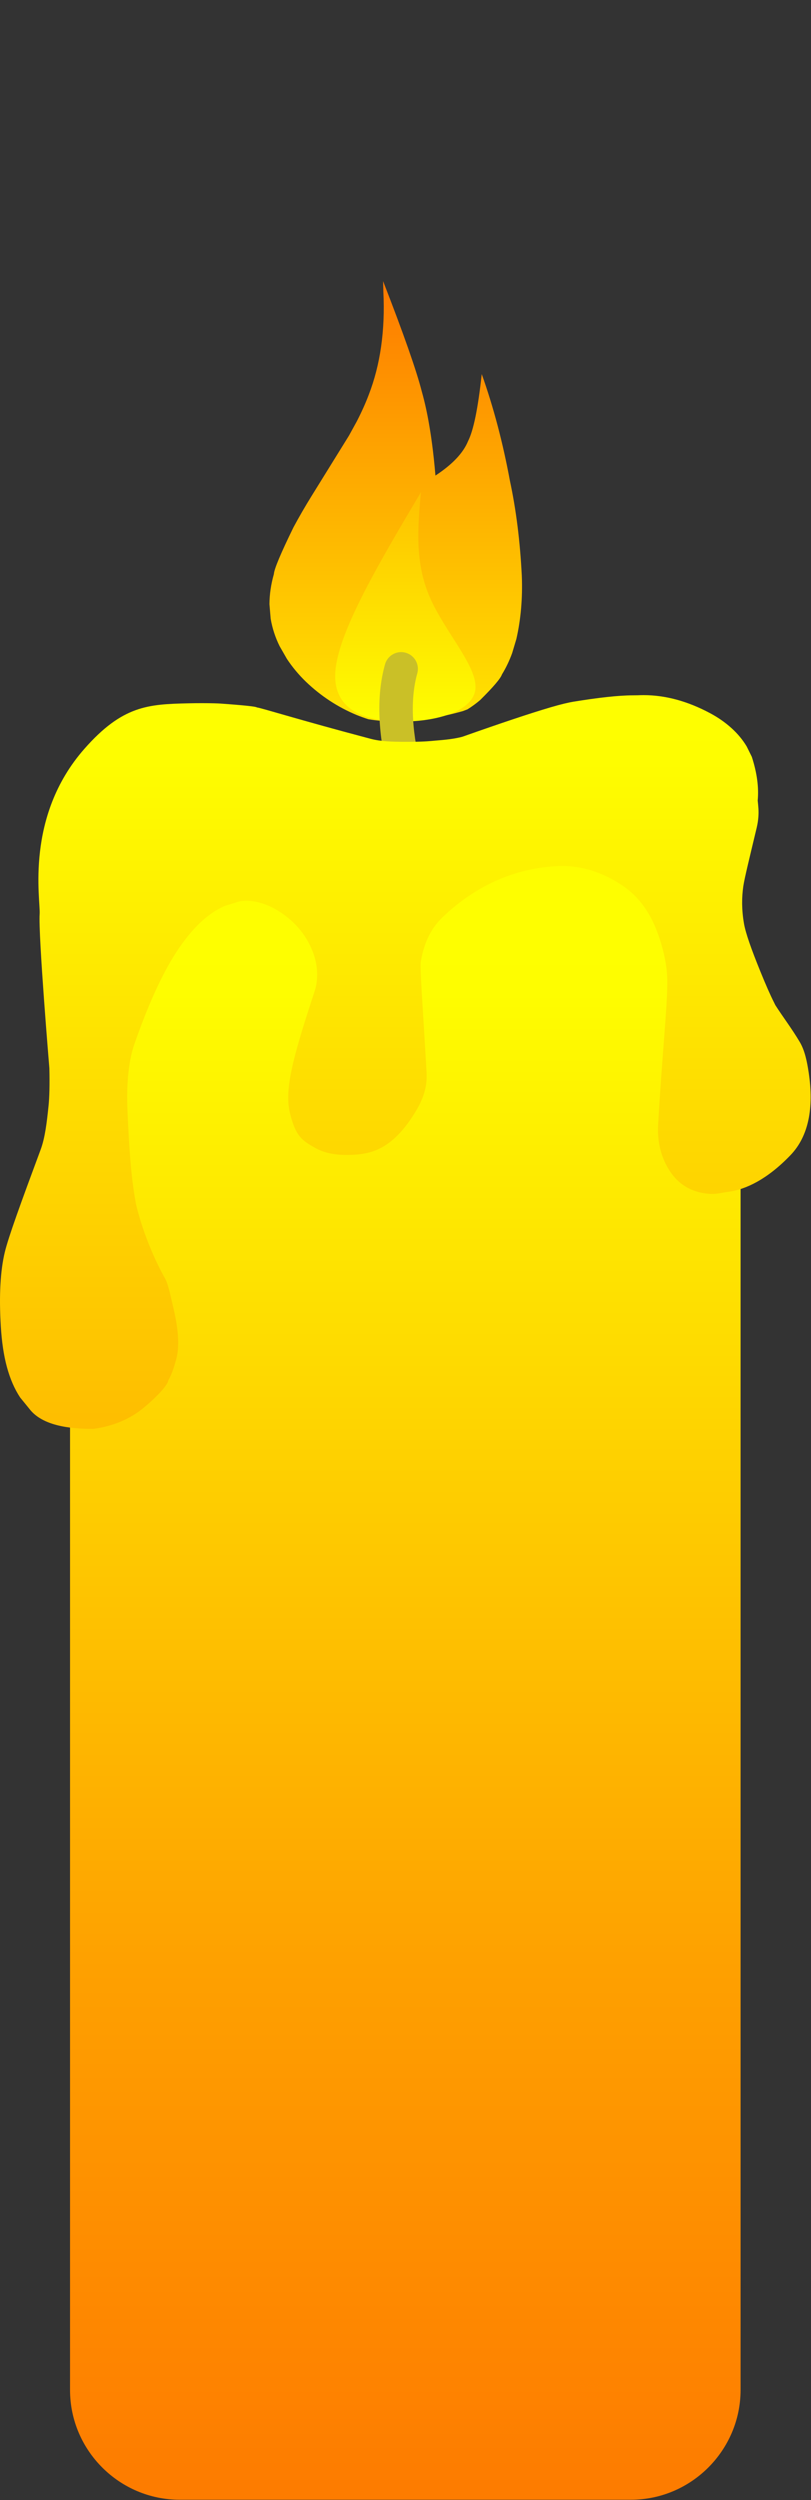 <?xml version="1.0" encoding="UTF-8"?>
<svg xmlns="http://www.w3.org/2000/svg" xmlns:xlink="http://www.w3.org/1999/xlink" width="1200" height="3698" viewBox="0 0 1200 3698">
<rect x="0" y="0" width="1200" height="3698" fill="#333333" stroke="none"/>
<defs>
<clipPath id="clip-0">

</clipPath>
<clipPath id="clip-1">
<path clip-rule="nonzero" d="M 946.234 371.93 C 931.539 441.059 916.844 510.191 920.574 596.82 C 924.305 683.461 946.465 787.59 892.941 884.941 C 841.148 979.148 718.477 1067.012 591.676 1067.012 C 587.449 1067.012 583.215 1066.91 578.977 1066.711 C 447.742 1060.559 314.469 957.691 272.129 833.559 C 229.785 709.422 278.375 564.02 343.789 465.09 C 409.207 366.172 491.453 313.719 529.984 243.949 C 568.516 174.18 563.336 87.09 558.156 0 C 613.23 53.328 668.305 106.66 701.387 218.84 C 734.469 331.012 745.559 502.031 782.703 537.352 C 787.902 542.289 793.609 544.578 799.758 544.578 C 837.535 544.578 891.887 458.262 946.234 371.93 Z M 946.234 371.93 "/>
</clipPath>
<clipPath id="clip-2">
<path clip-rule="nonzero" d="M 946.234 371.93 C 931.539 441.059 916.844 510.191 920.574 596.82 C 924.305 683.461 946.465 787.59 892.941 884.941 C 841.148 979.148 718.477 1067.012 591.676 1067.012 C 587.449 1067.012 583.215 1066.91 578.977 1066.711 C 447.742 1060.559 314.469 957.691 272.129 833.559 C 229.785 709.422 278.375 564.02 343.789 465.09 C 409.207 366.172 491.453 313.719 529.984 243.949 C 568.516 174.18 563.336 87.09 558.156 0 C 613.23 53.328 668.305 106.66 701.387 218.84 C 734.469 331.012 745.559 502.031 782.703 537.352 C 787.902 542.289 793.609 544.578 799.758 544.578 C 837.535 544.578 891.887 458.262 946.234 371.93 Z M 946.234 371.93 "/>
</clipPath>
<linearGradient id="linear-pattern-0" gradientUnits="userSpaceOnUse" x1="245.405" y1="-1766.614" x2="245.407" y2="-343.933" gradientTransform="matrix(0.75, 0, 0, 0.75, 375.249, 1324.96)">
<stop offset="0" stop-color="rgb(96.469%, 5.098%, 10.588%)" stop-opacity="1"/>
<stop offset="0" stop-color="rgb(96.469%, 5.098%, 10.588%)" stop-opacity="1"/>
<stop offset="0.016" stop-color="rgb(96.469%, 5.098%, 10.588%)" stop-opacity="1"/>
<stop offset="0.023" stop-color="rgb(96.486%, 5.286%, 10.526%)" stop-opacity="1"/>
<stop offset="0.027" stop-color="rgb(96.524%, 5.722%, 10.379%)" stop-opacity="1"/>
<stop offset="0.031" stop-color="rgb(96.545%, 5.972%, 10.297%)" stop-opacity="1"/>
<stop offset="0.035" stop-color="rgb(96.567%, 6.221%, 10.213%)" stop-opacity="1"/>
<stop offset="0.039" stop-color="rgb(96.588%, 6.471%, 10.13%)" stop-opacity="1"/>
<stop offset="0.043" stop-color="rgb(96.609%, 6.72%, 10.046%)" stop-opacity="1"/>
<stop offset="0.047" stop-color="rgb(96.632%, 6.97%, 9.964%)" stop-opacity="1"/>
<stop offset="0.051" stop-color="rgb(96.654%, 7.219%, 9.88%)" stop-opacity="1"/>
<stop offset="0.055" stop-color="rgb(96.675%, 7.469%, 9.798%)" stop-opacity="1"/>
<stop offset="0.059" stop-color="rgb(96.696%, 7.718%, 9.714%)" stop-opacity="1"/>
<stop offset="0.062" stop-color="rgb(96.718%, 7.968%, 9.631%)" stop-opacity="1"/>
<stop offset="0.066" stop-color="rgb(96.739%, 8.217%, 9.547%)" stop-opacity="1"/>
<stop offset="0.07" stop-color="rgb(96.761%, 8.467%, 9.465%)" stop-opacity="1"/>
<stop offset="0.074" stop-color="rgb(96.782%, 8.716%, 9.381%)" stop-opacity="1"/>
<stop offset="0.078" stop-color="rgb(96.805%, 8.966%, 9.299%)" stop-opacity="1"/>
<stop offset="0.082" stop-color="rgb(96.826%, 9.215%, 9.215%)" stop-opacity="1"/>
<stop offset="0.086" stop-color="rgb(96.848%, 9.465%, 9.132%)" stop-opacity="1"/>
<stop offset="0.09" stop-color="rgb(96.869%, 9.714%, 9.048%)" stop-opacity="1"/>
<stop offset="0.094" stop-color="rgb(96.89%, 9.964%, 8.966%)" stop-opacity="1"/>
<stop offset="0.098" stop-color="rgb(96.912%, 10.213%, 8.882%)" stop-opacity="1"/>
<stop offset="0.102" stop-color="rgb(96.933%, 10.463%, 8.8%)" stop-opacity="1"/>
<stop offset="0.105" stop-color="rgb(96.954%, 10.712%, 8.716%)" stop-opacity="1"/>
<stop offset="0.109" stop-color="rgb(96.977%, 10.962%, 8.633%)" stop-opacity="1"/>
<stop offset="0.113" stop-color="rgb(96.999%, 11.211%, 8.55%)" stop-opacity="1"/>
<stop offset="0.117" stop-color="rgb(97.02%, 11.461%, 8.467%)" stop-opacity="1"/>
<stop offset="0.121" stop-color="rgb(97.041%, 11.71%, 8.383%)" stop-opacity="1"/>
<stop offset="0.125" stop-color="rgb(97.063%, 11.96%, 8.301%)" stop-opacity="1"/>
<stop offset="0.129" stop-color="rgb(97.084%, 12.209%, 8.217%)" stop-opacity="1"/>
<stop offset="0.133" stop-color="rgb(97.105%, 12.459%, 8.134%)" stop-opacity="1"/>
<stop offset="0.137" stop-color="rgb(97.127%, 12.708%, 8.051%)" stop-opacity="1"/>
<stop offset="0.141" stop-color="rgb(97.15%, 12.958%, 7.968%)" stop-opacity="1"/>
<stop offset="0.145" stop-color="rgb(97.171%, 13.206%, 7.884%)" stop-opacity="1"/>
<stop offset="0.148" stop-color="rgb(97.192%, 13.457%, 7.802%)" stop-opacity="1"/>
<stop offset="0.152" stop-color="rgb(97.214%, 13.705%, 7.718%)" stop-opacity="1"/>
<stop offset="0.156" stop-color="rgb(97.235%, 13.956%, 7.635%)" stop-opacity="1"/>
<stop offset="0.16" stop-color="rgb(97.256%, 14.204%, 7.552%)" stop-opacity="1"/>
<stop offset="0.164" stop-color="rgb(97.278%, 14.455%, 7.469%)" stop-opacity="1"/>
<stop offset="0.168" stop-color="rgb(97.299%, 14.703%, 7.385%)" stop-opacity="1"/>
<stop offset="0.172" stop-color="rgb(97.322%, 14.952%, 7.303%)" stop-opacity="1"/>
<stop offset="0.176" stop-color="rgb(97.343%, 15.201%, 7.219%)" stop-opacity="1"/>
<stop offset="0.18" stop-color="rgb(97.365%, 15.451%, 7.137%)" stop-opacity="1"/>
<stop offset="0.184" stop-color="rgb(97.386%, 15.7%, 7.053%)" stop-opacity="1"/>
<stop offset="0.188" stop-color="rgb(97.408%, 15.95%, 6.97%)" stop-opacity="1"/>
<stop offset="0.191" stop-color="rgb(97.429%, 16.199%, 6.886%)" stop-opacity="1"/>
<stop offset="0.195" stop-color="rgb(97.45%, 16.449%, 6.804%)" stop-opacity="1"/>
<stop offset="0.199" stop-color="rgb(97.472%, 16.698%, 6.72%)" stop-opacity="1"/>
<stop offset="0.203" stop-color="rgb(97.495%, 16.948%, 6.638%)" stop-opacity="1"/>
<stop offset="0.207" stop-color="rgb(97.516%, 17.197%, 6.554%)" stop-opacity="1"/>
<stop offset="0.211" stop-color="rgb(97.537%, 17.447%, 6.471%)" stop-opacity="1"/>
<stop offset="0.215" stop-color="rgb(97.559%, 17.696%, 6.387%)" stop-opacity="1"/>
<stop offset="0.219" stop-color="rgb(97.58%, 17.946%, 6.305%)" stop-opacity="1"/>
<stop offset="0.223" stop-color="rgb(97.601%, 18.195%, 6.221%)" stop-opacity="1"/>
<stop offset="0.227" stop-color="rgb(97.623%, 18.445%, 6.139%)" stop-opacity="1"/>
<stop offset="0.23" stop-color="rgb(97.644%, 18.694%, 6.055%)" stop-opacity="1"/>
<stop offset="0.234" stop-color="rgb(97.667%, 18.944%, 5.972%)" stop-opacity="1"/>
<stop offset="0.238" stop-color="rgb(97.688%, 19.193%, 5.888%)" stop-opacity="1"/>
<stop offset="0.242" stop-color="rgb(97.71%, 19.443%, 5.806%)" stop-opacity="1"/>
<stop offset="0.246" stop-color="rgb(97.731%, 19.691%, 5.722%)" stop-opacity="1"/>
<stop offset="0.25" stop-color="rgb(97.752%, 19.942%, 5.64%)" stop-opacity="1"/>
<stop offset="0.254" stop-color="rgb(97.774%, 20.19%, 5.556%)" stop-opacity="1"/>
<stop offset="0.258" stop-color="rgb(97.795%, 20.441%, 5.473%)" stop-opacity="1"/>
<stop offset="0.262" stop-color="rgb(97.816%, 20.689%, 5.389%)" stop-opacity="1"/>
<stop offset="0.266" stop-color="rgb(97.839%, 20.94%, 5.307%)" stop-opacity="1"/>
<stop offset="0.27" stop-color="rgb(97.861%, 21.188%, 5.223%)" stop-opacity="1"/>
<stop offset="0.273" stop-color="rgb(97.882%, 21.439%, 5.141%)" stop-opacity="1"/>
<stop offset="0.277" stop-color="rgb(97.903%, 21.687%, 5.057%)" stop-opacity="1"/>
<stop offset="0.281" stop-color="rgb(97.925%, 21.938%, 4.974%)" stop-opacity="1"/>
<stop offset="0.285" stop-color="rgb(97.946%, 22.186%, 4.89%)" stop-opacity="1"/>
<stop offset="0.289" stop-color="rgb(97.969%, 22.437%, 4.808%)" stop-opacity="1"/>
<stop offset="0.293" stop-color="rgb(97.99%, 22.685%, 4.724%)" stop-opacity="1"/>
<stop offset="0.297" stop-color="rgb(98.012%, 22.935%, 4.642%)" stop-opacity="1"/>
<stop offset="0.301" stop-color="rgb(98.033%, 23.184%, 4.558%)" stop-opacity="1"/>
<stop offset="0.305" stop-color="rgb(98.055%, 23.434%, 4.475%)" stop-opacity="1"/>
<stop offset="0.309" stop-color="rgb(98.076%, 23.683%, 4.391%)" stop-opacity="1"/>
<stop offset="0.312" stop-color="rgb(98.097%, 23.933%, 4.309%)" stop-opacity="1"/>
<stop offset="0.316" stop-color="rgb(98.119%, 24.182%, 4.225%)" stop-opacity="1"/>
<stop offset="0.32" stop-color="rgb(98.141%, 24.432%, 4.143%)" stop-opacity="1"/>
<stop offset="0.324" stop-color="rgb(98.163%, 24.681%, 4.059%)" stop-opacity="1"/>
<stop offset="0.328" stop-color="rgb(98.184%, 24.931%, 3.976%)" stop-opacity="1"/>
<stop offset="0.332" stop-color="rgb(98.206%, 25.18%, 3.893%)" stop-opacity="1"/>
<stop offset="0.336" stop-color="rgb(98.227%, 25.43%, 3.81%)" stop-opacity="1"/>
<stop offset="0.34" stop-color="rgb(98.248%, 25.679%, 3.726%)" stop-opacity="1"/>
<stop offset="0.344" stop-color="rgb(98.27%, 25.929%, 3.644%)" stop-opacity="1"/>
<stop offset="0.348" stop-color="rgb(98.291%, 26.178%, 3.56%)" stop-opacity="1"/>
<stop offset="0.352" stop-color="rgb(98.314%, 26.428%, 3.477%)" stop-opacity="1"/>
<stop offset="0.355" stop-color="rgb(98.335%, 26.677%, 3.394%)" stop-opacity="1"/>
<stop offset="0.359" stop-color="rgb(98.357%, 26.927%, 3.311%)" stop-opacity="1"/>
<stop offset="0.363" stop-color="rgb(98.378%, 27.176%, 3.227%)" stop-opacity="1"/>
<stop offset="0.367" stop-color="rgb(98.399%, 27.426%, 3.145%)" stop-opacity="1"/>
<stop offset="0.371" stop-color="rgb(98.421%, 27.675%, 3.061%)" stop-opacity="1"/>
<stop offset="0.375" stop-color="rgb(98.442%, 27.925%, 2.979%)" stop-opacity="1"/>
<stop offset="0.379" stop-color="rgb(98.463%, 28.174%, 2.895%)" stop-opacity="1"/>
<stop offset="0.383" stop-color="rgb(98.486%, 28.424%, 2.812%)" stop-opacity="1"/>
<stop offset="0.387" stop-color="rgb(98.508%, 28.673%, 2.728%)" stop-opacity="1"/>
<stop offset="0.391" stop-color="rgb(98.529%, 28.923%, 2.646%)" stop-opacity="1"/>
<stop offset="0.395" stop-color="rgb(98.55%, 29.172%, 2.562%)" stop-opacity="1"/>
<stop offset="0.398" stop-color="rgb(98.572%, 29.422%, 2.48%)" stop-opacity="1"/>
<stop offset="0.402" stop-color="rgb(98.593%, 29.671%, 2.396%)" stop-opacity="1"/>
<stop offset="0.406" stop-color="rgb(98.615%, 29.921%, 2.313%)" stop-opacity="1"/>
<stop offset="0.41" stop-color="rgb(98.636%, 30.17%, 2.229%)" stop-opacity="1"/>
<stop offset="0.414" stop-color="rgb(98.659%, 30.42%, 2.147%)" stop-opacity="1"/>
<stop offset="0.418" stop-color="rgb(98.68%, 30.669%, 2.063%)" stop-opacity="1"/>
<stop offset="0.422" stop-color="rgb(98.701%, 30.919%, 1.981%)" stop-opacity="1"/>
<stop offset="0.426" stop-color="rgb(98.723%, 31.168%, 1.897%)" stop-opacity="1"/>
<stop offset="0.43" stop-color="rgb(98.744%, 31.418%, 1.814%)" stop-opacity="1"/>
<stop offset="0.434" stop-color="rgb(98.766%, 31.667%, 1.73%)" stop-opacity="1"/>
<stop offset="0.438" stop-color="rgb(98.787%, 31.917%, 1.648%)" stop-opacity="1"/>
<stop offset="0.441" stop-color="rgb(98.808%, 32.166%, 1.564%)" stop-opacity="1"/>
<stop offset="0.445" stop-color="rgb(98.831%, 32.416%, 1.482%)" stop-opacity="1"/>
<stop offset="0.449" stop-color="rgb(98.853%, 32.664%, 1.398%)" stop-opacity="1"/>
<stop offset="0.453" stop-color="rgb(98.874%, 32.915%, 1.315%)" stop-opacity="1"/>
<stop offset="0.457" stop-color="rgb(98.895%, 33.163%, 1.231%)" stop-opacity="1"/>
<stop offset="0.461" stop-color="rgb(98.917%, 33.414%, 1.149%)" stop-opacity="1"/>
<stop offset="0.465" stop-color="rgb(98.938%, 33.662%, 1.065%)" stop-opacity="1"/>
<stop offset="0.469" stop-color="rgb(98.959%, 33.913%, 0.983%)" stop-opacity="1"/>
<stop offset="0.473" stop-color="rgb(98.981%, 34.161%, 0.899%)" stop-opacity="1"/>
<stop offset="0.477" stop-color="rgb(99.004%, 34.412%, 0.816%)" stop-opacity="1"/>
<stop offset="0.48" stop-color="rgb(99.025%, 34.66%, 0.732%)" stop-opacity="1"/>
<stop offset="0.484" stop-color="rgb(99.046%, 34.911%, 0.65%)" stop-opacity="1"/>
<stop offset="0.488" stop-color="rgb(99.068%, 35.159%, 0.566%)" stop-opacity="1"/>
<stop offset="0.492" stop-color="rgb(99.089%, 35.41%, 0.484%)" stop-opacity="1"/>
<stop offset="0.496" stop-color="rgb(99.11%, 35.658%, 0.4%)" stop-opacity="1"/>
<stop offset="0.5" stop-color="rgb(99.132%, 35.909%, 0.317%)" stop-opacity="1"/>
<stop offset="0.504" stop-color="rgb(99.153%, 36.157%, 0.233%)" stop-opacity="1"/>
<stop offset="0.508" stop-color="rgb(99.176%, 36.407%, 0.151%)" stop-opacity="1"/>
<stop offset="0.512" stop-color="rgb(99.196%, 36.67%, 0.075%)" stop-opacity="1"/>
<stop offset="0.516" stop-color="rgb(99.216%, 36.934%, 0%)" stop-opacity="1"/>
<stop offset="0.52" stop-color="rgb(99.222%, 37.343%, 0%)" stop-opacity="1"/>
<stop offset="0.523" stop-color="rgb(99.228%, 37.753%, 0%)" stop-opacity="1"/>
<stop offset="0.527" stop-color="rgb(99.234%, 38.162%, 0%)" stop-opacity="1"/>
<stop offset="0.531" stop-color="rgb(99.24%, 38.573%, 0%)" stop-opacity="1"/>
<stop offset="0.535" stop-color="rgb(99.246%, 38.982%, 0%)" stop-opacity="1"/>
<stop offset="0.539" stop-color="rgb(99.252%, 39.392%, 0%)" stop-opacity="1"/>
<stop offset="0.543" stop-color="rgb(99.258%, 39.801%, 0%)" stop-opacity="1"/>
<stop offset="0.547" stop-color="rgb(99.266%, 40.211%, 0%)" stop-opacity="1"/>
<stop offset="0.551" stop-color="rgb(99.272%, 40.62%, 0%)" stop-opacity="1"/>
<stop offset="0.555" stop-color="rgb(99.278%, 41.031%, 0%)" stop-opacity="1"/>
<stop offset="0.559" stop-color="rgb(99.284%, 41.44%, 0%)" stop-opacity="1"/>
<stop offset="0.562" stop-color="rgb(99.29%, 41.85%, 0%)" stop-opacity="1"/>
<stop offset="0.566" stop-color="rgb(99.297%, 42.259%, 0%)" stop-opacity="1"/>
<stop offset="0.57" stop-color="rgb(99.303%, 42.67%, 0%)" stop-opacity="1"/>
<stop offset="0.574" stop-color="rgb(99.309%, 43.079%, 0%)" stop-opacity="1"/>
<stop offset="0.578" stop-color="rgb(99.315%, 43.489%, 0%)" stop-opacity="1"/>
<stop offset="0.582" stop-color="rgb(99.321%, 43.898%, 0%)" stop-opacity="1"/>
<stop offset="0.586" stop-color="rgb(99.327%, 44.307%, 0%)" stop-opacity="1"/>
<stop offset="0.59" stop-color="rgb(99.333%, 44.716%, 0%)" stop-opacity="1"/>
<stop offset="0.594" stop-color="rgb(99.339%, 45.126%, 0%)" stop-opacity="1"/>
<stop offset="0.598" stop-color="rgb(99.345%, 45.535%, 0%)" stop-opacity="1"/>
<stop offset="0.602" stop-color="rgb(99.352%, 45.946%, 0%)" stop-opacity="1"/>
<stop offset="0.605" stop-color="rgb(99.358%, 46.355%, 0%)" stop-opacity="1"/>
<stop offset="0.609" stop-color="rgb(99.364%, 46.765%, 0%)" stop-opacity="1"/>
<stop offset="0.613" stop-color="rgb(99.37%, 47.174%, 0%)" stop-opacity="1"/>
<stop offset="0.617" stop-color="rgb(99.376%, 47.585%, 0%)" stop-opacity="1"/>
<stop offset="0.621" stop-color="rgb(99.382%, 47.993%, 0%)" stop-opacity="1"/>
<stop offset="0.625" stop-color="rgb(99.388%, 48.404%, 0%)" stop-opacity="1"/>
<stop offset="0.629" stop-color="rgb(99.394%, 48.813%, 0%)" stop-opacity="1"/>
<stop offset="0.633" stop-color="rgb(99.4%, 49.223%, 0%)" stop-opacity="1"/>
<stop offset="0.637" stop-color="rgb(99.406%, 49.632%, 0%)" stop-opacity="1"/>
<stop offset="0.641" stop-color="rgb(99.413%, 50.043%, 0%)" stop-opacity="1"/>
<stop offset="0.645" stop-color="rgb(99.419%, 50.452%, 0%)" stop-opacity="1"/>
<stop offset="0.648" stop-color="rgb(99.425%, 50.862%, 0%)" stop-opacity="1"/>
<stop offset="0.652" stop-color="rgb(99.431%, 51.271%, 0%)" stop-opacity="1"/>
<stop offset="0.656" stop-color="rgb(99.438%, 51.682%, 0%)" stop-opacity="1"/>
<stop offset="0.66" stop-color="rgb(99.445%, 52.09%, 0%)" stop-opacity="1"/>
<stop offset="0.664" stop-color="rgb(99.451%, 52.499%, 0%)" stop-opacity="1"/>
<stop offset="0.668" stop-color="rgb(99.457%, 52.908%, 0%)" stop-opacity="1"/>
<stop offset="0.672" stop-color="rgb(99.463%, 53.319%, 0%)" stop-opacity="1"/>
<stop offset="0.676" stop-color="rgb(99.469%, 53.728%, 0%)" stop-opacity="1"/>
<stop offset="0.68" stop-color="rgb(99.475%, 54.138%, 0%)" stop-opacity="1"/>
<stop offset="0.684" stop-color="rgb(99.481%, 54.547%, 0%)" stop-opacity="1"/>
<stop offset="0.688" stop-color="rgb(99.487%, 54.958%, 0%)" stop-opacity="1"/>
<stop offset="0.691" stop-color="rgb(99.493%, 55.367%, 0%)" stop-opacity="1"/>
<stop offset="0.695" stop-color="rgb(99.5%, 55.777%, 0%)" stop-opacity="1"/>
<stop offset="0.699" stop-color="rgb(99.506%, 56.186%, 0%)" stop-opacity="1"/>
<stop offset="0.703" stop-color="rgb(99.512%, 56.596%, 0%)" stop-opacity="1"/>
<stop offset="0.707" stop-color="rgb(99.518%, 57.005%, 0%)" stop-opacity="1"/>
<stop offset="0.711" stop-color="rgb(99.524%, 57.416%, 0%)" stop-opacity="1"/>
<stop offset="0.715" stop-color="rgb(99.53%, 57.825%, 0%)" stop-opacity="1"/>
<stop offset="0.719" stop-color="rgb(99.536%, 58.235%, 0%)" stop-opacity="1"/>
<stop offset="0.723" stop-color="rgb(99.542%, 58.644%, 0%)" stop-opacity="1"/>
<stop offset="0.727" stop-color="rgb(99.548%, 59.055%, 0%)" stop-opacity="1"/>
<stop offset="0.73" stop-color="rgb(99.554%, 59.464%, 0%)" stop-opacity="1"/>
<stop offset="0.734" stop-color="rgb(99.561%, 59.874%, 0%)" stop-opacity="1"/>
<stop offset="0.738" stop-color="rgb(99.567%, 60.283%, 0%)" stop-opacity="1"/>
<stop offset="0.742" stop-color="rgb(99.573%, 60.693%, 0%)" stop-opacity="1"/>
<stop offset="0.746" stop-color="rgb(99.579%, 61.102%, 0%)" stop-opacity="1"/>
<stop offset="0.75" stop-color="rgb(99.585%, 61.511%, 0%)" stop-opacity="1"/>
<stop offset="0.754" stop-color="rgb(99.591%, 61.92%, 0%)" stop-opacity="1"/>
<stop offset="0.758" stop-color="rgb(99.597%, 62.331%, 0%)" stop-opacity="1"/>
<stop offset="0.762" stop-color="rgb(99.603%, 62.74%, 0%)" stop-opacity="1"/>
<stop offset="0.766" stop-color="rgb(99.611%, 63.15%, 0%)" stop-opacity="1"/>
<stop offset="0.77" stop-color="rgb(99.617%, 63.559%, 0%)" stop-opacity="1"/>
<stop offset="0.773" stop-color="rgb(99.623%, 63.969%, 0%)" stop-opacity="1"/>
<stop offset="0.777" stop-color="rgb(99.629%, 64.378%, 0%)" stop-opacity="1"/>
<stop offset="0.781" stop-color="rgb(99.635%, 64.789%, 0%)" stop-opacity="1"/>
<stop offset="0.785" stop-color="rgb(99.641%, 65.198%, 0%)" stop-opacity="1"/>
<stop offset="0.789" stop-color="rgb(99.648%, 65.608%, 0%)" stop-opacity="1"/>
<stop offset="0.793" stop-color="rgb(99.654%, 66.017%, 0%)" stop-opacity="1"/>
<stop offset="0.797" stop-color="rgb(99.66%, 66.428%, 0%)" stop-opacity="1"/>
<stop offset="0.801" stop-color="rgb(99.666%, 66.837%, 0%)" stop-opacity="1"/>
<stop offset="0.805" stop-color="rgb(99.672%, 67.247%, 0%)" stop-opacity="1"/>
<stop offset="0.809" stop-color="rgb(99.678%, 67.656%, 0%)" stop-opacity="1"/>
<stop offset="0.812" stop-color="rgb(99.684%, 68.066%, 0%)" stop-opacity="1"/>
<stop offset="0.816" stop-color="rgb(99.69%, 68.475%, 0%)" stop-opacity="1"/>
<stop offset="0.82" stop-color="rgb(99.696%, 68.886%, 0%)" stop-opacity="1"/>
<stop offset="0.824" stop-color="rgb(99.702%, 69.295%, 0%)" stop-opacity="1"/>
<stop offset="0.828" stop-color="rgb(99.709%, 69.704%, 0%)" stop-opacity="1"/>
<stop offset="0.832" stop-color="rgb(99.715%, 70.113%, 0%)" stop-opacity="1"/>
<stop offset="0.836" stop-color="rgb(99.721%, 70.523%, 0%)" stop-opacity="1"/>
<stop offset="0.84" stop-color="rgb(99.727%, 70.932%, 0%)" stop-opacity="1"/>
<stop offset="0.844" stop-color="rgb(99.733%, 71.342%, 0%)" stop-opacity="1"/>
<stop offset="0.848" stop-color="rgb(99.739%, 71.751%, 0%)" stop-opacity="1"/>
<stop offset="0.852" stop-color="rgb(99.745%, 72.162%, 0%)" stop-opacity="1"/>
<stop offset="0.855" stop-color="rgb(99.751%, 72.571%, 0%)" stop-opacity="1"/>
<stop offset="0.859" stop-color="rgb(99.757%, 72.981%, 0%)" stop-opacity="1"/>
<stop offset="0.863" stop-color="rgb(99.763%, 73.39%, 0%)" stop-opacity="1"/>
<stop offset="0.867" stop-color="rgb(99.771%, 73.801%, 0%)" stop-opacity="1"/>
<stop offset="0.871" stop-color="rgb(99.777%, 74.21%, 0%)" stop-opacity="1"/>
<stop offset="0.875" stop-color="rgb(99.783%, 74.62%, 0%)" stop-opacity="1"/>
<stop offset="0.879" stop-color="rgb(99.789%, 75.029%, 0%)" stop-opacity="1"/>
<stop offset="0.883" stop-color="rgb(99.796%, 75.439%, 0%)" stop-opacity="1"/>
<stop offset="0.887" stop-color="rgb(99.802%, 75.848%, 0%)" stop-opacity="1"/>
<stop offset="0.891" stop-color="rgb(99.808%, 76.259%, 0%)" stop-opacity="1"/>
<stop offset="0.895" stop-color="rgb(99.814%, 76.668%, 0%)" stop-opacity="1"/>
<stop offset="0.898" stop-color="rgb(99.82%, 77.078%, 0%)" stop-opacity="1"/>
<stop offset="0.902" stop-color="rgb(99.826%, 77.487%, 0%)" stop-opacity="1"/>
<stop offset="0.906" stop-color="rgb(99.832%, 77.896%, 0%)" stop-opacity="1"/>
<stop offset="0.91" stop-color="rgb(99.838%, 78.305%, 0%)" stop-opacity="1"/>
<stop offset="0.914" stop-color="rgb(99.844%, 78.716%, 0%)" stop-opacity="1"/>
<stop offset="0.918" stop-color="rgb(99.85%, 79.124%, 0%)" stop-opacity="1"/>
<stop offset="0.922" stop-color="rgb(99.857%, 79.535%, 0%)" stop-opacity="1"/>
<stop offset="0.926" stop-color="rgb(99.863%, 79.944%, 0%)" stop-opacity="1"/>
<stop offset="0.93" stop-color="rgb(99.869%, 80.354%, 0%)" stop-opacity="1"/>
<stop offset="0.934" stop-color="rgb(99.875%, 80.763%, 0%)" stop-opacity="1"/>
<stop offset="0.938" stop-color="rgb(99.881%, 81.174%, 0%)" stop-opacity="1"/>
<stop offset="0.941" stop-color="rgb(99.887%, 81.583%, 0%)" stop-opacity="1"/>
<stop offset="0.945" stop-color="rgb(99.893%, 81.993%, 0%)" stop-opacity="1"/>
<stop offset="0.949" stop-color="rgb(99.899%, 82.402%, 0%)" stop-opacity="1"/>
<stop offset="0.953" stop-color="rgb(99.905%, 82.812%, 0%)" stop-opacity="1"/>
<stop offset="0.957" stop-color="rgb(99.911%, 83.221%, 0%)" stop-opacity="1"/>
<stop offset="0.961" stop-color="rgb(99.918%, 83.632%, 0%)" stop-opacity="1"/>
<stop offset="0.965" stop-color="rgb(99.924%, 84.041%, 0%)" stop-opacity="1"/>
<stop offset="0.969" stop-color="rgb(99.93%, 84.451%, 0%)" stop-opacity="1"/>
<stop offset="0.973" stop-color="rgb(99.936%, 84.86%, 0%)" stop-opacity="1"/>
<stop offset="0.977" stop-color="rgb(99.944%, 85.271%, 0%)" stop-opacity="1"/>
<stop offset="0.98" stop-color="rgb(99.95%, 85.68%, 0%)" stop-opacity="1"/>
<stop offset="0.984" stop-color="rgb(99.956%, 86.089%, 0%)" stop-opacity="1"/>
<stop offset="0.988" stop-color="rgb(99.962%, 86.497%, 0%)" stop-opacity="1"/>
<stop offset="0.992" stop-color="rgb(99.968%, 86.908%, 0%)" stop-opacity="1"/>
<stop offset="0.996" stop-color="rgb(99.974%, 87.317%, 0%)" stop-opacity="1"/>
<stop offset="1" stop-color="rgb(99.98%, 87.727%, 0%)" stop-opacity="1"/>
</linearGradient>
<clipPath id="clip-3">
<path clip-rule="nonzero" d="M 398 415 L 773 415 L 773 1068 L 398 1068 Z M 398 415 "/>
</clipPath>
<clipPath id="clip-4">
<path clip-rule="nonzero" d="M 566.848 415.898 L 567.258 431.57 C 570.055 488.641 562.84 539.449 545.609 584 C 540.809 596.68 534.883 609.84 527.832 623.488 L 516.352 644.371 L 461.105 733.559 C 451.562 748.961 442.617 764.422 434.262 779.949 C 415.328 818.68 405.652 841.762 405.238 849.191 C 400.941 864.359 398.762 879.211 398.695 893.762 L 400.504 915.211 C 402.922 929.328 407.328 942.852 413.73 955.781 L 424.508 974.59 C 432.582 986.789 442.012 998.102 452.801 1008.531 C 474.797 1029.57 499.672 1045.891 527.426 1057.48 C 533.355 1059.879 539.242 1062.012 545.078 1063.871 C 557.773 1066.02 571.086 1067.09 585.012 1067.09 C 615.379 1067.09 648.691 1062 684.961 1051.809 C 687.23 1050.961 689.488 1050.102 691.73 1049.23 C 698.273 1045.141 704.531 1040.559 710.508 1035.469 C 729.961 1016.191 740.699 1003.57 742.715 997.602 C 748.688 987.871 753.734 977.32 757.848 965.949 L 764.043 945.211 C 770.695 916.09 773.379 884.91 772.102 851.68 C 769.562 800.859 763.707 754.078 754.539 711.32 C 744.051 654.621 730.137 601.949 712.797 553.32 C 707.387 603.629 700.637 636.699 692.543 652.551 C 685.414 670.059 669.336 687.031 644.305 703.441 C 642.895 686.57 641.195 670.691 639.215 655.801 L 639.184 655.809 C 639.184 655.781 639.188 655.75 639.188 655.73 C 638.41 649.789 637.578 644.02 636.695 638.391 L 636.68 638.398 C 633.211 616.18 629.027 596.441 624.129 579.16 C 616.164 547.879 597.074 493.461 566.863 415.898 Z M 566.848 415.898 "/>
</clipPath>
<clipPath id="clip-5">
<path clip-rule="nonzero" d="M 566.848 415.898 L 567.258 431.57 C 570.055 488.641 562.84 539.449 545.609 584 C 540.809 596.68 534.883 609.84 527.832 623.488 L 516.352 644.371 L 461.105 733.559 C 451.562 748.961 442.617 764.422 434.262 779.949 C 415.328 818.68 405.652 841.762 405.238 849.191 C 400.941 864.359 398.762 879.211 398.695 893.762 L 400.504 915.211 C 402.922 929.328 407.328 942.852 413.73 955.781 L 424.508 974.59 C 432.582 986.789 442.012 998.102 452.801 1008.531 C 474.797 1029.57 499.672 1045.891 527.426 1057.48 C 533.355 1059.879 539.242 1062.012 545.078 1063.871 C 557.773 1066.02 571.086 1067.09 585.012 1067.09 C 615.379 1067.09 648.691 1062 684.961 1051.809 C 687.23 1050.961 689.488 1050.102 691.73 1049.23 C 698.273 1045.141 704.531 1040.559 710.508 1035.469 C 729.961 1016.191 740.699 1003.57 742.715 997.602 C 748.688 987.871 753.734 977.32 757.848 965.949 L 764.043 945.211 C 770.695 916.09 773.379 884.91 772.102 851.68 C 769.562 800.859 763.707 754.078 754.539 711.32 C 744.051 654.621 730.137 601.949 712.797 553.32 C 707.387 603.629 700.637 636.699 692.543 652.551 C 685.414 670.059 669.336 687.031 644.305 703.441 C 642.895 686.57 641.195 670.691 639.215 655.801 L 639.184 655.809 C 639.184 655.781 639.188 655.75 639.188 655.73 C 638.41 649.789 637.578 644.02 636.695 638.391 L 636.68 638.398 C 633.211 616.18 629.027 596.441 624.129 579.16 C 616.164 547.879 597.074 493.461 566.863 415.898 Z M 566.848 415.898 "/>
</clipPath>
<linearGradient id="linear-pattern-1" gradientUnits="userSpaceOnUse" x1="279.716" y1="-1212.08" x2="279.717" y2="-343.826" gradientTransform="matrix(0.75, 0, 0, 0.75, 375.249, 1324.96)">
<stop offset="0" stop-color="rgb(99.374%, 47.67%, 0%)" stop-opacity="1"/>
<stop offset="0" stop-color="rgb(99.376%, 47.839%, 0%)" stop-opacity="1"/>
<stop offset="0.008" stop-color="rgb(99.379%, 48.009%, 0%)" stop-opacity="1"/>
<stop offset="0.016" stop-color="rgb(99.38%, 48.178%, 0%)" stop-opacity="1"/>
<stop offset="0.023" stop-color="rgb(99.385%, 48.517%, 0%)" stop-opacity="1"/>
<stop offset="0.031" stop-color="rgb(99.391%, 48.856%, 0%)" stop-opacity="1"/>
<stop offset="0.039" stop-color="rgb(99.396%, 49.194%, 0%)" stop-opacity="1"/>
<stop offset="0.047" stop-color="rgb(99.4%, 49.532%, 0%)" stop-opacity="1"/>
<stop offset="0.055" stop-color="rgb(99.405%, 49.87%, 0%)" stop-opacity="1"/>
<stop offset="0.062" stop-color="rgb(99.411%, 50.209%, 0%)" stop-opacity="1"/>
<stop offset="0.07" stop-color="rgb(99.416%, 50.548%, 0%)" stop-opacity="1"/>
<stop offset="0.078" stop-color="rgb(99.42%, 50.887%, 0%)" stop-opacity="1"/>
<stop offset="0.086" stop-color="rgb(99.426%, 51.225%, 0%)" stop-opacity="1"/>
<stop offset="0.094" stop-color="rgb(99.431%, 51.564%, 0%)" stop-opacity="1"/>
<stop offset="0.102" stop-color="rgb(99.435%, 51.903%, 0%)" stop-opacity="1"/>
<stop offset="0.109" stop-color="rgb(99.44%, 52.242%, 0%)" stop-opacity="1"/>
<stop offset="0.117" stop-color="rgb(99.446%, 52.579%, 0%)" stop-opacity="1"/>
<stop offset="0.125" stop-color="rgb(99.451%, 52.917%, 0%)" stop-opacity="1"/>
<stop offset="0.133" stop-color="rgb(99.455%, 53.256%, 0%)" stop-opacity="1"/>
<stop offset="0.141" stop-color="rgb(99.46%, 53.595%, 0%)" stop-opacity="1"/>
<stop offset="0.148" stop-color="rgb(99.466%, 53.934%, 0%)" stop-opacity="1"/>
<stop offset="0.156" stop-color="rgb(99.471%, 54.272%, 0%)" stop-opacity="1"/>
<stop offset="0.164" stop-color="rgb(99.475%, 54.611%, 0%)" stop-opacity="1"/>
<stop offset="0.172" stop-color="rgb(99.48%, 54.95%, 0%)" stop-opacity="1"/>
<stop offset="0.18" stop-color="rgb(99.486%, 55.289%, 0%)" stop-opacity="1"/>
<stop offset="0.188" stop-color="rgb(99.49%, 55.626%, 0%)" stop-opacity="1"/>
<stop offset="0.195" stop-color="rgb(99.495%, 55.965%, 0%)" stop-opacity="1"/>
<stop offset="0.203" stop-color="rgb(99.5%, 56.303%, 0%)" stop-opacity="1"/>
<stop offset="0.211" stop-color="rgb(99.506%, 56.642%, 0%)" stop-opacity="1"/>
<stop offset="0.219" stop-color="rgb(99.51%, 56.981%, 0%)" stop-opacity="1"/>
<stop offset="0.227" stop-color="rgb(99.515%, 57.32%, 0%)" stop-opacity="1"/>
<stop offset="0.234" stop-color="rgb(99.521%, 57.658%, 0%)" stop-opacity="1"/>
<stop offset="0.242" stop-color="rgb(99.525%, 57.997%, 0%)" stop-opacity="1"/>
<stop offset="0.25" stop-color="rgb(99.53%, 58.336%, 0%)" stop-opacity="1"/>
<stop offset="0.258" stop-color="rgb(99.535%, 58.673%, 0%)" stop-opacity="1"/>
<stop offset="0.266" stop-color="rgb(99.541%, 59.012%, 0%)" stop-opacity="1"/>
<stop offset="0.273" stop-color="rgb(99.545%, 59.351%, 0%)" stop-opacity="1"/>
<stop offset="0.281" stop-color="rgb(99.55%, 59.689%, 0%)" stop-opacity="1"/>
<stop offset="0.289" stop-color="rgb(99.554%, 60.028%, 0%)" stop-opacity="1"/>
<stop offset="0.297" stop-color="rgb(99.561%, 60.367%, 0%)" stop-opacity="1"/>
<stop offset="0.305" stop-color="rgb(99.565%, 60.706%, 0%)" stop-opacity="1"/>
<stop offset="0.312" stop-color="rgb(99.57%, 61.044%, 0%)" stop-opacity="1"/>
<stop offset="0.32" stop-color="rgb(99.574%, 61.383%, 0%)" stop-opacity="1"/>
<stop offset="0.328" stop-color="rgb(99.58%, 61.72%, 0%)" stop-opacity="1"/>
<stop offset="0.336" stop-color="rgb(99.585%, 62.059%, 0%)" stop-opacity="1"/>
<stop offset="0.344" stop-color="rgb(99.59%, 62.398%, 0%)" stop-opacity="1"/>
<stop offset="0.352" stop-color="rgb(99.594%, 62.737%, 0%)" stop-opacity="1"/>
<stop offset="0.359" stop-color="rgb(99.6%, 63.075%, 0%)" stop-opacity="1"/>
<stop offset="0.367" stop-color="rgb(99.605%, 63.412%, 0%)" stop-opacity="1"/>
<stop offset="0.375" stop-color="rgb(99.609%, 63.742%, 0%)" stop-opacity="1"/>
<stop offset="0.383" stop-color="rgb(99.615%, 64.066%, 0%)" stop-opacity="1"/>
<stop offset="0.391" stop-color="rgb(99.62%, 64.389%, 0%)" stop-opacity="1"/>
<stop offset="0.398" stop-color="rgb(99.625%, 64.714%, 0%)" stop-opacity="1"/>
<stop offset="0.406" stop-color="rgb(99.629%, 65.038%, 0%)" stop-opacity="1"/>
<stop offset="0.414" stop-color="rgb(99.635%, 65.361%, 0%)" stop-opacity="1"/>
<stop offset="0.422" stop-color="rgb(99.64%, 65.685%, 0%)" stop-opacity="1"/>
<stop offset="0.43" stop-color="rgb(99.644%, 66.008%, 0%)" stop-opacity="1"/>
<stop offset="0.438" stop-color="rgb(99.649%, 66.331%, 0%)" stop-opacity="1"/>
<stop offset="0.445" stop-color="rgb(99.655%, 66.655%, 0%)" stop-opacity="1"/>
<stop offset="0.453" stop-color="rgb(99.66%, 66.978%, 0%)" stop-opacity="1"/>
<stop offset="0.461" stop-color="rgb(99.664%, 67.302%, 0%)" stop-opacity="1"/>
<stop offset="0.469" stop-color="rgb(99.669%, 67.625%, 0%)" stop-opacity="1"/>
<stop offset="0.477" stop-color="rgb(99.675%, 67.95%, 0%)" stop-opacity="1"/>
<stop offset="0.484" stop-color="rgb(99.68%, 68.274%, 0%)" stop-opacity="1"/>
<stop offset="0.492" stop-color="rgb(99.684%, 68.597%, 0%)" stop-opacity="1"/>
<stop offset="0.5" stop-color="rgb(99.689%, 68.921%, 0%)" stop-opacity="1"/>
<stop offset="0.508" stop-color="rgb(99.695%, 69.244%, 0%)" stop-opacity="1"/>
<stop offset="0.516" stop-color="rgb(99.699%, 69.568%, 0%)" stop-opacity="1"/>
<stop offset="0.523" stop-color="rgb(99.704%, 69.891%, 0%)" stop-opacity="1"/>
<stop offset="0.531" stop-color="rgb(99.71%, 70.215%, 0%)" stop-opacity="1"/>
<stop offset="0.539" stop-color="rgb(99.715%, 70.538%, 0%)" stop-opacity="1"/>
<stop offset="0.547" stop-color="rgb(99.719%, 70.862%, 0%)" stop-opacity="1"/>
<stop offset="0.555" stop-color="rgb(99.724%, 71.187%, 0%)" stop-opacity="1"/>
<stop offset="0.562" stop-color="rgb(99.73%, 71.51%, 0%)" stop-opacity="1"/>
<stop offset="0.57" stop-color="rgb(99.734%, 71.834%, 0%)" stop-opacity="1"/>
<stop offset="0.578" stop-color="rgb(99.739%, 72.157%, 0%)" stop-opacity="1"/>
<stop offset="0.586" stop-color="rgb(99.744%, 72.481%, 0%)" stop-opacity="1"/>
<stop offset="0.594" stop-color="rgb(99.75%, 72.804%, 0%)" stop-opacity="1"/>
<stop offset="0.602" stop-color="rgb(99.754%, 73.128%, 0%)" stop-opacity="1"/>
<stop offset="0.609" stop-color="rgb(99.759%, 73.451%, 0%)" stop-opacity="1"/>
<stop offset="0.617" stop-color="rgb(99.763%, 73.775%, 0%)" stop-opacity="1"/>
<stop offset="0.625" stop-color="rgb(99.77%, 74.098%, 0%)" stop-opacity="1"/>
<stop offset="0.633" stop-color="rgb(99.774%, 74.423%, 0%)" stop-opacity="1"/>
<stop offset="0.641" stop-color="rgb(99.779%, 74.747%, 0%)" stop-opacity="1"/>
<stop offset="0.648" stop-color="rgb(99.783%, 75.07%, 0%)" stop-opacity="1"/>
<stop offset="0.656" stop-color="rgb(99.789%, 75.394%, 0%)" stop-opacity="1"/>
<stop offset="0.664" stop-color="rgb(99.794%, 75.717%, 0%)" stop-opacity="1"/>
<stop offset="0.672" stop-color="rgb(99.799%, 76.041%, 0%)" stop-opacity="1"/>
<stop offset="0.68" stop-color="rgb(99.805%, 76.364%, 0%)" stop-opacity="1"/>
<stop offset="0.688" stop-color="rgb(99.809%, 76.688%, 0%)" stop-opacity="1"/>
<stop offset="0.695" stop-color="rgb(99.814%, 77.011%, 0%)" stop-opacity="1"/>
<stop offset="0.703" stop-color="rgb(99.818%, 77.335%, 0%)" stop-opacity="1"/>
<stop offset="0.711" stop-color="rgb(99.825%, 77.66%, 0%)" stop-opacity="1"/>
<stop offset="0.719" stop-color="rgb(99.829%, 77.983%, 0%)" stop-opacity="1"/>
<stop offset="0.727" stop-color="rgb(99.834%, 78.307%, 0%)" stop-opacity="1"/>
<stop offset="0.734" stop-color="rgb(99.838%, 78.63%, 0%)" stop-opacity="1"/>
<stop offset="0.742" stop-color="rgb(99.844%, 78.954%, 0%)" stop-opacity="1"/>
<stop offset="0.75" stop-color="rgb(99.849%, 79.277%, 0%)" stop-opacity="1"/>
<stop offset="0.758" stop-color="rgb(99.854%, 79.601%, 0%)" stop-opacity="1"/>
<stop offset="0.766" stop-color="rgb(99.858%, 79.924%, 0%)" stop-opacity="1"/>
<stop offset="0.773" stop-color="rgb(99.864%, 80.247%, 0%)" stop-opacity="1"/>
<stop offset="0.781" stop-color="rgb(99.869%, 80.571%, 0%)" stop-opacity="1"/>
<stop offset="0.789" stop-color="rgb(99.873%, 80.896%, 0%)" stop-opacity="1"/>
<stop offset="0.797" stop-color="rgb(99.878%, 81.219%, 0%)" stop-opacity="1"/>
<stop offset="0.805" stop-color="rgb(99.884%, 81.543%, 0%)" stop-opacity="1"/>
<stop offset="0.812" stop-color="rgb(99.889%, 81.866%, 0%)" stop-opacity="1"/>
<stop offset="0.82" stop-color="rgb(99.893%, 82.19%, 0%)" stop-opacity="1"/>
<stop offset="0.828" stop-color="rgb(99.899%, 82.513%, 0%)" stop-opacity="1"/>
<stop offset="0.836" stop-color="rgb(99.904%, 82.837%, 0%)" stop-opacity="1"/>
<stop offset="0.844" stop-color="rgb(99.908%, 83.16%, 0%)" stop-opacity="1"/>
<stop offset="0.852" stop-color="rgb(99.913%, 83.484%, 0%)" stop-opacity="1"/>
<stop offset="0.859" stop-color="rgb(99.919%, 83.807%, 0%)" stop-opacity="1"/>
<stop offset="0.867" stop-color="rgb(99.924%, 84.132%, 0%)" stop-opacity="1"/>
<stop offset="0.875" stop-color="rgb(99.928%, 84.456%, 0%)" stop-opacity="1"/>
<stop offset="0.883" stop-color="rgb(99.933%, 84.779%, 0%)" stop-opacity="1"/>
<stop offset="0.891" stop-color="rgb(99.939%, 85.103%, 0%)" stop-opacity="1"/>
<stop offset="0.898" stop-color="rgb(99.944%, 85.426%, 0%)" stop-opacity="1"/>
<stop offset="0.906" stop-color="rgb(99.948%, 85.75%, 0%)" stop-opacity="1"/>
<stop offset="0.914" stop-color="rgb(99.953%, 86.073%, 0%)" stop-opacity="1"/>
<stop offset="0.922" stop-color="rgb(99.959%, 86.397%, 0%)" stop-opacity="1"/>
<stop offset="0.93" stop-color="rgb(99.963%, 86.72%, 0%)" stop-opacity="1"/>
<stop offset="0.938" stop-color="rgb(99.968%, 87.044%, 0%)" stop-opacity="1"/>
<stop offset="0.945" stop-color="rgb(99.973%, 87.369%, 0%)" stop-opacity="1"/>
<stop offset="0.953" stop-color="rgb(99.979%, 87.692%, 0%)" stop-opacity="1"/>
<stop offset="0.961" stop-color="rgb(99.983%, 88.016%, 0%)" stop-opacity="1"/>
<stop offset="0.969" stop-color="rgb(99.988%, 88.339%, 0%)" stop-opacity="1"/>
<stop offset="0.977" stop-color="rgb(99.994%, 88.663%, 0%)" stop-opacity="1"/>
<stop offset="0.984" stop-color="rgb(99.998%, 88.921%, 0%)" stop-opacity="1"/>
<stop offset="1" stop-color="rgb(100%, 89.018%, 0%)" stop-opacity="1"/>
<stop offset="1" stop-color="rgb(100%, 89.018%, 0%)" stop-opacity="1"/>
</linearGradient>
<clipPath id="clip-6">
<path clip-rule="nonzero" d="M 495 728 L 704 728 L 704 1068 L 495 1068 Z M 495 728 "/>
</clipPath>
<clipPath id="clip-7">
<path clip-rule="nonzero" d="M 622.836 728.039 C 618.195 779.641 613.551 831.238 635.68 882.738 C 657.805 934.25 706.699 985.648 703.457 1019.039 C 700.27 1051.871 646.676 1067.289 595.121 1067.289 C 594.242 1067.289 593.363 1067.289 592.488 1067.27 C 540.141 1066.738 490.824 1050.301 496.387 991.102 C 501.949 931.91 562.395 829.98 622.836 728.039 Z M 622.836 728.039 "/>
</clipPath>
<clipPath id="clip-8">
<path clip-rule="nonzero" d="M 622.836 728.039 C 618.195 779.641 613.551 831.238 635.68 882.738 C 657.805 934.25 706.699 985.648 703.457 1019.039 C 700.27 1051.871 646.676 1067.289 595.121 1067.289 C 594.242 1067.289 593.363 1067.289 592.488 1067.27 C 540.141 1066.738 490.824 1050.301 496.387 991.102 C 501.949 931.91 562.395 829.98 622.836 728.039 Z M 622.836 728.039 "/>
</clipPath>
<linearGradient id="linear-pattern-2" gradientUnits="userSpaceOnUse" x1="288.278" y1="-795.893" x2="288.278" y2="-343.56" gradientTransform="matrix(0.75, 0, 0, 0.75, 375.249, 1324.96)">
<stop offset="0" stop-color="rgb(99.606%, 75.687%, 0%)" stop-opacity="1"/>
<stop offset="0.016" stop-color="rgb(99.606%, 75.874%, 0%)" stop-opacity="1"/>
<stop offset="0.031" stop-color="rgb(99.606%, 76.253%, 0%)" stop-opacity="1"/>
<stop offset="0.047" stop-color="rgb(99.606%, 76.63%, 0%)" stop-opacity="1"/>
<stop offset="0.062" stop-color="rgb(99.606%, 77.008%, 0%)" stop-opacity="1"/>
<stop offset="0.078" stop-color="rgb(99.606%, 77.386%, 0%)" stop-opacity="1"/>
<stop offset="0.094" stop-color="rgb(99.606%, 77.763%, 0%)" stop-opacity="1"/>
<stop offset="0.109" stop-color="rgb(99.606%, 78.142%, 0%)" stop-opacity="1"/>
<stop offset="0.125" stop-color="rgb(99.606%, 78.519%, 0%)" stop-opacity="1"/>
<stop offset="0.141" stop-color="rgb(99.606%, 78.897%, 0%)" stop-opacity="1"/>
<stop offset="0.156" stop-color="rgb(99.606%, 79.276%, 0%)" stop-opacity="1"/>
<stop offset="0.172" stop-color="rgb(99.606%, 79.652%, 0%)" stop-opacity="1"/>
<stop offset="0.188" stop-color="rgb(99.606%, 80.031%, 0%)" stop-opacity="1"/>
<stop offset="0.203" stop-color="rgb(99.606%, 80.408%, 0%)" stop-opacity="1"/>
<stop offset="0.219" stop-color="rgb(99.606%, 80.786%, 0%)" stop-opacity="1"/>
<stop offset="0.234" stop-color="rgb(99.606%, 81.165%, 0%)" stop-opacity="1"/>
<stop offset="0.25" stop-color="rgb(99.606%, 81.541%, 0%)" stop-opacity="1"/>
<stop offset="0.266" stop-color="rgb(99.606%, 81.92%, 0%)" stop-opacity="1"/>
<stop offset="0.281" stop-color="rgb(99.606%, 82.297%, 0%)" stop-opacity="1"/>
<stop offset="0.297" stop-color="rgb(99.606%, 82.675%, 0%)" stop-opacity="1"/>
<stop offset="0.312" stop-color="rgb(99.606%, 83.054%, 0%)" stop-opacity="1"/>
<stop offset="0.328" stop-color="rgb(99.606%, 83.43%, 0%)" stop-opacity="1"/>
<stop offset="0.344" stop-color="rgb(99.606%, 83.809%, 0%)" stop-opacity="1"/>
<stop offset="0.359" stop-color="rgb(99.606%, 84.186%, 0%)" stop-opacity="1"/>
<stop offset="0.375" stop-color="rgb(99.606%, 84.564%, 0%)" stop-opacity="1"/>
<stop offset="0.391" stop-color="rgb(99.606%, 84.943%, 0%)" stop-opacity="1"/>
<stop offset="0.406" stop-color="rgb(99.606%, 85.32%, 0%)" stop-opacity="1"/>
<stop offset="0.422" stop-color="rgb(99.606%, 85.698%, 0%)" stop-opacity="1"/>
<stop offset="0.438" stop-color="rgb(99.606%, 86.075%, 0%)" stop-opacity="1"/>
<stop offset="0.453" stop-color="rgb(99.606%, 86.453%, 0%)" stop-opacity="1"/>
<stop offset="0.469" stop-color="rgb(99.606%, 86.832%, 0%)" stop-opacity="1"/>
<stop offset="0.484" stop-color="rgb(99.606%, 87.209%, 0%)" stop-opacity="1"/>
<stop offset="0.5" stop-color="rgb(99.606%, 87.587%, 0%)" stop-opacity="1"/>
<stop offset="0.516" stop-color="rgb(99.606%, 87.964%, 0%)" stop-opacity="1"/>
<stop offset="0.531" stop-color="rgb(99.606%, 88.342%, 0%)" stop-opacity="1"/>
<stop offset="0.547" stop-color="rgb(99.606%, 88.721%, 0%)" stop-opacity="1"/>
<stop offset="0.562" stop-color="rgb(99.606%, 89.098%, 0%)" stop-opacity="1"/>
<stop offset="0.578" stop-color="rgb(99.606%, 89.476%, 0%)" stop-opacity="1"/>
<stop offset="0.594" stop-color="rgb(99.606%, 89.853%, 0%)" stop-opacity="1"/>
<stop offset="0.609" stop-color="rgb(99.606%, 90.231%, 0%)" stop-opacity="1"/>
<stop offset="0.625" stop-color="rgb(99.606%, 90.61%, 0%)" stop-opacity="1"/>
<stop offset="0.641" stop-color="rgb(99.606%, 90.987%, 0%)" stop-opacity="1"/>
<stop offset="0.656" stop-color="rgb(99.606%, 91.365%, 0%)" stop-opacity="1"/>
<stop offset="0.672" stop-color="rgb(99.606%, 91.742%, 0%)" stop-opacity="1"/>
<stop offset="0.688" stop-color="rgb(99.606%, 92.12%, 0%)" stop-opacity="1"/>
<stop offset="0.703" stop-color="rgb(99.606%, 92.499%, 0%)" stop-opacity="1"/>
<stop offset="0.719" stop-color="rgb(99.606%, 92.876%, 0%)" stop-opacity="1"/>
<stop offset="0.734" stop-color="rgb(99.606%, 93.254%, 0%)" stop-opacity="1"/>
<stop offset="0.75" stop-color="rgb(99.606%, 93.631%, 0%)" stop-opacity="1"/>
<stop offset="0.766" stop-color="rgb(99.606%, 94.009%, 0%)" stop-opacity="1"/>
<stop offset="0.781" stop-color="rgb(99.606%, 94.388%, 0%)" stop-opacity="1"/>
<stop offset="0.797" stop-color="rgb(99.606%, 94.765%, 0%)" stop-opacity="1"/>
<stop offset="0.812" stop-color="rgb(99.606%, 95.143%, 0%)" stop-opacity="1"/>
<stop offset="0.828" stop-color="rgb(99.606%, 95.52%, 0%)" stop-opacity="1"/>
<stop offset="0.844" stop-color="rgb(99.606%, 95.898%, 0%)" stop-opacity="1"/>
<stop offset="0.859" stop-color="rgb(99.606%, 96.275%, 0%)" stop-opacity="1"/>
<stop offset="0.875" stop-color="rgb(99.606%, 96.654%, 0%)" stop-opacity="1"/>
<stop offset="0.891" stop-color="rgb(99.606%, 97.032%, 0%)" stop-opacity="1"/>
<stop offset="0.906" stop-color="rgb(99.606%, 97.409%, 0%)" stop-opacity="1"/>
<stop offset="0.922" stop-color="rgb(99.606%, 97.787%, 0%)" stop-opacity="1"/>
<stop offset="0.938" stop-color="rgb(99.606%, 98.164%, 0%)" stop-opacity="1"/>
<stop offset="0.953" stop-color="rgb(99.606%, 98.543%, 0%)" stop-opacity="1"/>
<stop offset="0.969" stop-color="rgb(99.606%, 98.921%, 0%)" stop-opacity="1"/>
<stop offset="0.984" stop-color="rgb(99.606%, 99.298%, 0%)" stop-opacity="1"/>
<stop offset="1" stop-color="rgb(99.606%, 99.547%, 0%)" stop-opacity="1"/>
</linearGradient>
<clipPath id="clip-9">
<path clip-rule="nonzero" d="M 103 1102 L 1096 1102 L 1096 3698 L 103 3698 Z M 103 1102 "/>
</clipPath>
<clipPath id="clip-10">
<path clip-rule="nonzero" d="M 265.863 1102.09 C 176.625 1102.09 103.641 1175.07 103.641 1264.309 L 103.641 3535.305 C 103.641 3624.543 176.629 3697.531 265.863 3697.531 L 933.582 3697.531 C 1022.82 3697.531 1095.809 3624.285 1095.809 3535.051 L 1095.809 2374.73 L 1095.801 1264.309 C 1095.801 1175.078 1022.82 1102.09 933.582 1102.09 C 933.582 1102.09 933.582 1102.09 933.578 1102.09 Z M 265.863 1102.09 "/>
</clipPath>
<clipPath id="clip-11">
<path clip-rule="nonzero" d="M 265.863 1102.09 C 176.625 1102.09 103.641 1175.07 103.641 1264.309 L 103.641 3535.305 C 103.641 3624.543 176.629 3697.531 265.863 3697.531 L 933.582 3697.531 C 1022.82 3697.531 1095.809 3624.285 1095.809 3535.051 L 1095.809 2374.73 L 1095.801 1264.309 C 1095.801 1175.078 1022.82 1102.09 933.582 1102.09 C 933.582 1102.09 933.582 1102.09 933.578 1102.09 Z M 265.863 1102.09 "/>
</clipPath>
<linearGradient id="linear-pattern-3" gradientUnits="userSpaceOnUse" x1="287.252" y1="3163.428" x2="287.25" y2="-297.161" gradientTransform="matrix(0.75, 0, 0, 0.75, 375.249, 1324.96)">
<stop offset="0" stop-color="rgb(99.384%, 48.37%, 0%)" stop-opacity="1"/>
<stop offset="0" stop-color="rgb(99.387%, 48.56%, 0%)" stop-opacity="1"/>
<stop offset="0.008" stop-color="rgb(99.39%, 48.749%, 0%)" stop-opacity="1"/>
<stop offset="0.016" stop-color="rgb(99.393%, 48.936%, 0%)" stop-opacity="1"/>
<stop offset="0.023" stop-color="rgb(99.397%, 49.315%, 0%)" stop-opacity="1"/>
<stop offset="0.031" stop-color="rgb(99.403%, 49.692%, 0%)" stop-opacity="1"/>
<stop offset="0.039" stop-color="rgb(99.409%, 50.07%, 0%)" stop-opacity="1"/>
<stop offset="0.047" stop-color="rgb(99.414%, 50.447%, 0%)" stop-opacity="1"/>
<stop offset="0.055" stop-color="rgb(99.42%, 50.825%, 0%)" stop-opacity="1"/>
<stop offset="0.062" stop-color="rgb(99.426%, 51.204%, 0%)" stop-opacity="1"/>
<stop offset="0.07" stop-color="rgb(99.431%, 51.581%, 0%)" stop-opacity="1"/>
<stop offset="0.078" stop-color="rgb(99.437%, 51.959%, 0%)" stop-opacity="1"/>
<stop offset="0.086" stop-color="rgb(99.442%, 52.336%, 0%)" stop-opacity="1"/>
<stop offset="0.094" stop-color="rgb(99.448%, 52.715%, 0%)" stop-opacity="1"/>
<stop offset="0.102" stop-color="rgb(99.454%, 53.091%, 0%)" stop-opacity="1"/>
<stop offset="0.109" stop-color="rgb(99.458%, 53.47%, 0%)" stop-opacity="1"/>
<stop offset="0.117" stop-color="rgb(99.464%, 53.847%, 0%)" stop-opacity="1"/>
<stop offset="0.125" stop-color="rgb(99.471%, 54.225%, 0%)" stop-opacity="1"/>
<stop offset="0.133" stop-color="rgb(99.475%, 54.602%, 0%)" stop-opacity="1"/>
<stop offset="0.141" stop-color="rgb(99.481%, 54.98%, 0%)" stop-opacity="1"/>
<stop offset="0.148" stop-color="rgb(99.487%, 55.357%, 0%)" stop-opacity="1"/>
<stop offset="0.156" stop-color="rgb(99.492%, 55.736%, 0%)" stop-opacity="1"/>
<stop offset="0.164" stop-color="rgb(99.498%, 56.113%, 0%)" stop-opacity="1"/>
<stop offset="0.172" stop-color="rgb(99.503%, 56.491%, 0%)" stop-opacity="1"/>
<stop offset="0.18" stop-color="rgb(99.509%, 56.868%, 0%)" stop-opacity="1"/>
<stop offset="0.188" stop-color="rgb(99.515%, 57.246%, 0%)" stop-opacity="1"/>
<stop offset="0.195" stop-color="rgb(99.519%, 57.623%, 0%)" stop-opacity="1"/>
<stop offset="0.203" stop-color="rgb(99.525%, 58.002%, 0%)" stop-opacity="1"/>
<stop offset="0.211" stop-color="rgb(99.532%, 58.379%, 0%)" stop-opacity="1"/>
<stop offset="0.219" stop-color="rgb(99.536%, 58.757%, 0%)" stop-opacity="1"/>
<stop offset="0.227" stop-color="rgb(99.542%, 59.134%, 0%)" stop-opacity="1"/>
<stop offset="0.234" stop-color="rgb(99.548%, 59.512%, 0%)" stop-opacity="1"/>
<stop offset="0.242" stop-color="rgb(99.553%, 59.891%, 0%)" stop-opacity="1"/>
<stop offset="0.25" stop-color="rgb(99.559%, 60.268%, 0%)" stop-opacity="1"/>
<stop offset="0.258" stop-color="rgb(99.565%, 60.646%, 0%)" stop-opacity="1"/>
<stop offset="0.266" stop-color="rgb(99.57%, 61.023%, 0%)" stop-opacity="1"/>
<stop offset="0.273" stop-color="rgb(99.576%, 61.401%, 0%)" stop-opacity="1"/>
<stop offset="0.281" stop-color="rgb(99.58%, 61.778%, 0%)" stop-opacity="1"/>
<stop offset="0.289" stop-color="rgb(99.586%, 62.157%, 0%)" stop-opacity="1"/>
<stop offset="0.297" stop-color="rgb(99.593%, 62.534%, 0%)" stop-opacity="1"/>
<stop offset="0.305" stop-color="rgb(99.597%, 62.912%, 0%)" stop-opacity="1"/>
<stop offset="0.312" stop-color="rgb(99.603%, 63.289%, 0%)" stop-opacity="1"/>
<stop offset="0.316" stop-color="rgb(99.606%, 63.724%, 0%)" stop-opacity="1"/>
<stop offset="0.32" stop-color="rgb(99.606%, 63.971%, 0%)" stop-opacity="1"/>
<stop offset="0.324" stop-color="rgb(99.606%, 64.226%, 0%)" stop-opacity="1"/>
<stop offset="0.328" stop-color="rgb(99.606%, 64.482%, 0%)" stop-opacity="1"/>
<stop offset="0.332" stop-color="rgb(99.606%, 64.737%, 0%)" stop-opacity="1"/>
<stop offset="0.336" stop-color="rgb(99.606%, 64.993%, 0%)" stop-opacity="1"/>
<stop offset="0.34" stop-color="rgb(99.606%, 65.248%, 0%)" stop-opacity="1"/>
<stop offset="0.344" stop-color="rgb(99.606%, 65.504%, 0%)" stop-opacity="1"/>
<stop offset="0.348" stop-color="rgb(99.606%, 65.759%, 0%)" stop-opacity="1"/>
<stop offset="0.352" stop-color="rgb(99.606%, 66.016%, 0%)" stop-opacity="1"/>
<stop offset="0.355" stop-color="rgb(99.606%, 66.27%, 0%)" stop-opacity="1"/>
<stop offset="0.359" stop-color="rgb(99.606%, 66.527%, 0%)" stop-opacity="1"/>
<stop offset="0.363" stop-color="rgb(99.606%, 66.782%, 0%)" stop-opacity="1"/>
<stop offset="0.367" stop-color="rgb(99.606%, 67.038%, 0%)" stop-opacity="1"/>
<stop offset="0.371" stop-color="rgb(99.606%, 67.293%, 0%)" stop-opacity="1"/>
<stop offset="0.375" stop-color="rgb(99.606%, 67.549%, 0%)" stop-opacity="1"/>
<stop offset="0.379" stop-color="rgb(99.606%, 67.804%, 0%)" stop-opacity="1"/>
<stop offset="0.383" stop-color="rgb(99.606%, 68.059%, 0%)" stop-opacity="1"/>
<stop offset="0.387" stop-color="rgb(99.606%, 68.314%, 0%)" stop-opacity="1"/>
<stop offset="0.391" stop-color="rgb(99.606%, 68.57%, 0%)" stop-opacity="1"/>
<stop offset="0.395" stop-color="rgb(99.606%, 68.825%, 0%)" stop-opacity="1"/>
<stop offset="0.398" stop-color="rgb(99.606%, 69.081%, 0%)" stop-opacity="1"/>
<stop offset="0.402" stop-color="rgb(99.606%, 69.336%, 0%)" stop-opacity="1"/>
<stop offset="0.406" stop-color="rgb(99.606%, 69.592%, 0%)" stop-opacity="1"/>
<stop offset="0.41" stop-color="rgb(99.606%, 69.847%, 0%)" stop-opacity="1"/>
<stop offset="0.414" stop-color="rgb(99.606%, 70.103%, 0%)" stop-opacity="1"/>
<stop offset="0.418" stop-color="rgb(99.606%, 70.358%, 0%)" stop-opacity="1"/>
<stop offset="0.422" stop-color="rgb(99.606%, 70.615%, 0%)" stop-opacity="1"/>
<stop offset="0.426" stop-color="rgb(99.606%, 70.869%, 0%)" stop-opacity="1"/>
<stop offset="0.43" stop-color="rgb(99.606%, 71.126%, 0%)" stop-opacity="1"/>
<stop offset="0.434" stop-color="rgb(99.606%, 71.381%, 0%)" stop-opacity="1"/>
<stop offset="0.438" stop-color="rgb(99.606%, 71.637%, 0%)" stop-opacity="1"/>
<stop offset="0.441" stop-color="rgb(99.606%, 71.892%, 0%)" stop-opacity="1"/>
<stop offset="0.445" stop-color="rgb(99.606%, 72.148%, 0%)" stop-opacity="1"/>
<stop offset="0.449" stop-color="rgb(99.606%, 72.403%, 0%)" stop-opacity="1"/>
<stop offset="0.453" stop-color="rgb(99.606%, 72.658%, 0%)" stop-opacity="1"/>
<stop offset="0.457" stop-color="rgb(99.606%, 72.913%, 0%)" stop-opacity="1"/>
<stop offset="0.461" stop-color="rgb(99.606%, 73.169%, 0%)" stop-opacity="1"/>
<stop offset="0.465" stop-color="rgb(99.606%, 73.424%, 0%)" stop-opacity="1"/>
<stop offset="0.469" stop-color="rgb(99.606%, 73.68%, 0%)" stop-opacity="1"/>
<stop offset="0.473" stop-color="rgb(99.606%, 73.935%, 0%)" stop-opacity="1"/>
<stop offset="0.477" stop-color="rgb(99.606%, 74.191%, 0%)" stop-opacity="1"/>
<stop offset="0.48" stop-color="rgb(99.606%, 74.446%, 0%)" stop-opacity="1"/>
<stop offset="0.484" stop-color="rgb(99.606%, 74.702%, 0%)" stop-opacity="1"/>
<stop offset="0.488" stop-color="rgb(99.606%, 74.957%, 0%)" stop-opacity="1"/>
<stop offset="0.492" stop-color="rgb(99.606%, 75.214%, 0%)" stop-opacity="1"/>
<stop offset="0.496" stop-color="rgb(99.606%, 75.468%, 0%)" stop-opacity="1"/>
<stop offset="0.5" stop-color="rgb(99.606%, 75.725%, 0%)" stop-opacity="1"/>
<stop offset="0.504" stop-color="rgb(99.606%, 75.98%, 0%)" stop-opacity="1"/>
<stop offset="0.508" stop-color="rgb(99.606%, 76.236%, 0%)" stop-opacity="1"/>
<stop offset="0.512" stop-color="rgb(99.606%, 76.491%, 0%)" stop-opacity="1"/>
<stop offset="0.516" stop-color="rgb(99.606%, 76.746%, 0%)" stop-opacity="1"/>
<stop offset="0.52" stop-color="rgb(99.606%, 77%, 0%)" stop-opacity="1"/>
<stop offset="0.523" stop-color="rgb(99.606%, 77.257%, 0%)" stop-opacity="1"/>
<stop offset="0.527" stop-color="rgb(99.606%, 77.512%, 0%)" stop-opacity="1"/>
<stop offset="0.531" stop-color="rgb(99.606%, 77.768%, 0%)" stop-opacity="1"/>
<stop offset="0.535" stop-color="rgb(99.606%, 78.023%, 0%)" stop-opacity="1"/>
<stop offset="0.539" stop-color="rgb(99.606%, 78.279%, 0%)" stop-opacity="1"/>
<stop offset="0.543" stop-color="rgb(99.606%, 78.534%, 0%)" stop-opacity="1"/>
<stop offset="0.547" stop-color="rgb(99.606%, 78.79%, 0%)" stop-opacity="1"/>
<stop offset="0.551" stop-color="rgb(99.606%, 79.045%, 0%)" stop-opacity="1"/>
<stop offset="0.555" stop-color="rgb(99.606%, 79.301%, 0%)" stop-opacity="1"/>
<stop offset="0.559" stop-color="rgb(99.606%, 79.556%, 0%)" stop-opacity="1"/>
<stop offset="0.562" stop-color="rgb(99.606%, 79.813%, 0%)" stop-opacity="1"/>
<stop offset="0.566" stop-color="rgb(99.606%, 80.067%, 0%)" stop-opacity="1"/>
<stop offset="0.57" stop-color="rgb(99.606%, 80.324%, 0%)" stop-opacity="1"/>
<stop offset="0.574" stop-color="rgb(99.606%, 80.579%, 0%)" stop-opacity="1"/>
<stop offset="0.578" stop-color="rgb(99.606%, 80.833%, 0%)" stop-opacity="1"/>
<stop offset="0.582" stop-color="rgb(99.606%, 81.088%, 0%)" stop-opacity="1"/>
<stop offset="0.586" stop-color="rgb(99.606%, 81.345%, 0%)" stop-opacity="1"/>
<stop offset="0.59" stop-color="rgb(99.606%, 81.599%, 0%)" stop-opacity="1"/>
<stop offset="0.594" stop-color="rgb(99.606%, 81.856%, 0%)" stop-opacity="1"/>
<stop offset="0.598" stop-color="rgb(99.606%, 82.111%, 0%)" stop-opacity="1"/>
<stop offset="0.602" stop-color="rgb(99.606%, 82.367%, 0%)" stop-opacity="1"/>
<stop offset="0.605" stop-color="rgb(99.606%, 82.622%, 0%)" stop-opacity="1"/>
<stop offset="0.609" stop-color="rgb(99.606%, 82.878%, 0%)" stop-opacity="1"/>
<stop offset="0.613" stop-color="rgb(99.606%, 83.133%, 0%)" stop-opacity="1"/>
<stop offset="0.617" stop-color="rgb(99.606%, 83.389%, 0%)" stop-opacity="1"/>
<stop offset="0.621" stop-color="rgb(99.606%, 83.644%, 0%)" stop-opacity="1"/>
<stop offset="0.625" stop-color="rgb(99.606%, 83.9%, 0%)" stop-opacity="1"/>
<stop offset="0.629" stop-color="rgb(99.606%, 84.155%, 0%)" stop-opacity="1"/>
<stop offset="0.633" stop-color="rgb(99.606%, 84.412%, 0%)" stop-opacity="1"/>
<stop offset="0.637" stop-color="rgb(99.606%, 84.666%, 0%)" stop-opacity="1"/>
<stop offset="0.641" stop-color="rgb(99.606%, 84.923%, 0%)" stop-opacity="1"/>
<stop offset="0.645" stop-color="rgb(99.606%, 85.178%, 0%)" stop-opacity="1"/>
<stop offset="0.648" stop-color="rgb(99.606%, 85.432%, 0%)" stop-opacity="1"/>
<stop offset="0.652" stop-color="rgb(99.606%, 85.687%, 0%)" stop-opacity="1"/>
<stop offset="0.656" stop-color="rgb(99.606%, 85.944%, 0%)" stop-opacity="1"/>
<stop offset="0.66" stop-color="rgb(99.606%, 86.198%, 0%)" stop-opacity="1"/>
<stop offset="0.664" stop-color="rgb(99.606%, 86.455%, 0%)" stop-opacity="1"/>
<stop offset="0.668" stop-color="rgb(99.606%, 86.71%, 0%)" stop-opacity="1"/>
<stop offset="0.672" stop-color="rgb(99.606%, 86.966%, 0%)" stop-opacity="1"/>
<stop offset="0.676" stop-color="rgb(99.606%, 87.221%, 0%)" stop-opacity="1"/>
<stop offset="0.68" stop-color="rgb(99.606%, 87.477%, 0%)" stop-opacity="1"/>
<stop offset="0.684" stop-color="rgb(99.606%, 87.732%, 0%)" stop-opacity="1"/>
<stop offset="0.688" stop-color="rgb(99.606%, 87.988%, 0%)" stop-opacity="1"/>
<stop offset="0.691" stop-color="rgb(99.606%, 88.243%, 0%)" stop-opacity="1"/>
<stop offset="0.695" stop-color="rgb(99.606%, 88.499%, 0%)" stop-opacity="1"/>
<stop offset="0.699" stop-color="rgb(99.606%, 88.754%, 0%)" stop-opacity="1"/>
<stop offset="0.703" stop-color="rgb(99.606%, 89.011%, 0%)" stop-opacity="1"/>
<stop offset="0.707" stop-color="rgb(99.606%, 89.265%, 0%)" stop-opacity="1"/>
<stop offset="0.711" stop-color="rgb(99.606%, 89.52%, 0%)" stop-opacity="1"/>
<stop offset="0.715" stop-color="rgb(99.606%, 89.775%, 0%)" stop-opacity="1"/>
<stop offset="0.719" stop-color="rgb(99.606%, 90.031%, 0%)" stop-opacity="1"/>
<stop offset="0.723" stop-color="rgb(99.606%, 90.286%, 0%)" stop-opacity="1"/>
<stop offset="0.727" stop-color="rgb(99.606%, 90.543%, 0%)" stop-opacity="1"/>
<stop offset="0.73" stop-color="rgb(99.606%, 90.797%, 0%)" stop-opacity="1"/>
<stop offset="0.734" stop-color="rgb(99.606%, 91.054%, 0%)" stop-opacity="1"/>
<stop offset="0.738" stop-color="rgb(99.606%, 91.309%, 0%)" stop-opacity="1"/>
<stop offset="0.742" stop-color="rgb(99.606%, 91.565%, 0%)" stop-opacity="1"/>
<stop offset="0.746" stop-color="rgb(99.606%, 91.82%, 0%)" stop-opacity="1"/>
<stop offset="0.75" stop-color="rgb(99.606%, 92.076%, 0%)" stop-opacity="1"/>
<stop offset="0.754" stop-color="rgb(99.606%, 92.331%, 0%)" stop-opacity="1"/>
<stop offset="0.758" stop-color="rgb(99.606%, 92.587%, 0%)" stop-opacity="1"/>
<stop offset="0.762" stop-color="rgb(99.606%, 92.842%, 0%)" stop-opacity="1"/>
<stop offset="0.766" stop-color="rgb(99.606%, 93.098%, 0%)" stop-opacity="1"/>
<stop offset="0.77" stop-color="rgb(99.606%, 93.353%, 0%)" stop-opacity="1"/>
<stop offset="0.773" stop-color="rgb(99.606%, 93.608%, 0%)" stop-opacity="1"/>
<stop offset="0.777" stop-color="rgb(99.606%, 93.863%, 0%)" stop-opacity="1"/>
<stop offset="0.781" stop-color="rgb(99.606%, 94.119%, 0%)" stop-opacity="1"/>
<stop offset="0.785" stop-color="rgb(99.606%, 94.374%, 0%)" stop-opacity="1"/>
<stop offset="0.789" stop-color="rgb(99.606%, 94.63%, 0%)" stop-opacity="1"/>
<stop offset="0.793" stop-color="rgb(99.606%, 94.885%, 0%)" stop-opacity="1"/>
<stop offset="0.797" stop-color="rgb(99.606%, 95.142%, 0%)" stop-opacity="1"/>
<stop offset="0.801" stop-color="rgb(99.606%, 95.396%, 0%)" stop-opacity="1"/>
<stop offset="0.805" stop-color="rgb(99.606%, 95.653%, 0%)" stop-opacity="1"/>
<stop offset="0.809" stop-color="rgb(99.606%, 95.908%, 0%)" stop-opacity="1"/>
<stop offset="0.812" stop-color="rgb(99.606%, 96.164%, 0%)" stop-opacity="1"/>
<stop offset="0.816" stop-color="rgb(99.606%, 96.419%, 0%)" stop-opacity="1"/>
<stop offset="0.82" stop-color="rgb(99.606%, 96.675%, 0%)" stop-opacity="1"/>
<stop offset="0.824" stop-color="rgb(99.606%, 96.93%, 0%)" stop-opacity="1"/>
<stop offset="0.828" stop-color="rgb(99.606%, 97.186%, 0%)" stop-opacity="1"/>
<stop offset="0.832" stop-color="rgb(99.606%, 97.441%, 0%)" stop-opacity="1"/>
<stop offset="0.836" stop-color="rgb(99.606%, 97.697%, 0%)" stop-opacity="1"/>
<stop offset="0.84" stop-color="rgb(99.606%, 97.952%, 0%)" stop-opacity="1"/>
<stop offset="0.844" stop-color="rgb(99.606%, 98.207%, 0%)" stop-opacity="1"/>
<stop offset="0.848" stop-color="rgb(99.606%, 98.462%, 0%)" stop-opacity="1"/>
<stop offset="0.852" stop-color="rgb(99.606%, 98.718%, 0%)" stop-opacity="1"/>
<stop offset="0.855" stop-color="rgb(99.606%, 98.973%, 0%)" stop-opacity="1"/>
<stop offset="0.859" stop-color="rgb(99.606%, 99.229%, 0%)" stop-opacity="1"/>
<stop offset="0.875" stop-color="rgb(99.606%, 99.417%, 0%)" stop-opacity="1"/>
<stop offset="1" stop-color="rgb(99.606%, 99.606%, 0%)" stop-opacity="1"/>
<stop offset="1" stop-color="rgb(99.606%, 99.606%, 0%)" stop-opacity="1"/>
</linearGradient>
<clipPath id="clip-12">
<path clip-rule="nonzero" d="M 0 1028 L 1200 1028 L 1200 2114 L 0 2114 Z M 0 1028 "/>
</clipPath>
<clipPath id="clip-13">
<path clip-rule="nonzero" d="M 952.25 1028.219 L 952.25 1028.23 C 952.25 1028.219 952.246 1028.219 952.246 1028.219 L 952.246 1028.23 C 952.043 1028.23 951.84 1028.23 951.637 1028.23 C 948.879 1028.23 946.129 1028.309 943.383 1028.441 L 936.32 1028.52 C 914.613 1028.621 885.297 1031.941 848.289 1037.961 C 841.527 1039.07 830.207 1041.68 814.402 1046.32 L 814.402 1046.328 C 785.797 1054.719 742.414 1069.199 684.258 1089.75 L 684.258 1089.762 C 679.207 1091.16 672.793 1092.391 665.023 1093.43 L 665.031 1093.441 L 664.996 1093.441 C 658.27 1094.34 650.527 1094.988 641.789 1095.711 C 639.285 1095.922 628.684 1097.148 609.906 1097.23 C 606.27 1097.238 602.68 1097.262 599.145 1097.262 C 580.484 1097.262 563.355 1096.77 548.547 1092.859 C 442.488 1064.852 386.902 1047.141 379.941 1046.391 C 379.555 1045.211 361.562 1043.211 325.949 1040.68 C 323.414 1040.5 313.602 1040.09 298.648 1040.09 C 292.375 1040.09 285.195 1040.16 277.273 1040.352 C 219.508 1041.77 181.242 1043.57 124.918 1107.59 C 36.469 1208.121 60.094 1331.32 58.664 1351.809 C 56.52 1382.469 73.031 1579.961 73.031 1579.961 C 73.641 1604.98 73.09 1623.609 71.812 1635.91 C 69.191 1661.18 66.586 1683.121 60.117 1700.531 C 30.738 1779.641 12.383 1829.988 7.016 1852.531 C 0.629 1879.34 -1.641 1915.75 1.215 1962.121 C 2.602 1984.609 5.473 2004.621 10.238 2022.121 C 15 2039.621 21.523 2054.621 29.801 2067.121 L 43.535 2084 C 58.586 2103.66 89.113 2113.488 135.113 2113.488 C 135.875 2113.488 136.645 2113.551 137.414 2113.551 C 137.852 2113.551 138.285 2113.531 138.723 2113.469 C 166.562 2109.621 192.191 2099.578 213.711 2081.398 C 237.203 2061.551 248.328 2047.52 249.121 2041.66 C 254.637 2031.738 257.961 2020.949 260.957 2009.73 C 265.305 1993.441 264.652 1969.141 256.938 1936.328 C 251.969 1915.191 248.965 1899.621 244.324 1891.32 C 212.738 1834.871 201.207 1780.941 201.207 1780.941 C 193.441 1739.781 190.961 1693.98 188.68 1644.602 C 186.594 1599.371 191.234 1566.141 198.805 1544.5 C 218.797 1487.359 239.238 1441.512 261.52 1407.43 C 272.664 1390.391 284.152 1376.262 295.984 1365.031 C 307.816 1353.801 319.992 1345.469 332.516 1340.039 L 351.555 1334.078 C 355.344 1332.91 359.477 1332.328 363.953 1332.328 C 376.426 1332.328 392.16 1335.789 409.383 1345.93 C 432.777 1359.711 452.699 1380.621 463.227 1408.91 C 470.016 1427.148 471.562 1448.02 465.402 1466.68 C 432.52 1566.25 420.66 1612.629 429.094 1646.711 C 437.527 1680.801 446.754 1686.961 466.766 1698.16 C 479.355 1705.199 494.641 1708.309 512.176 1708.309 C 522.766 1708.309 534.406 1707.82 546.578 1704.602 C 573.754 1697.43 595.223 1676.371 614.32 1645.27 C 623.664 1630.059 632.574 1611.121 631.199 1586.789 C 625.516 1486.238 621.031 1431.648 622.703 1422.051 C 626.594 1399.68 634.719 1375.93 655 1356.57 C 707.188 1306.781 766.34 1283.5 827.152 1281.012 C 828.578 1280.949 830.008 1280.941 831.438 1280.941 C 831.473 1280.941 831.504 1280.941 831.539 1280.941 L 831.555 1280.941 C 831.559 1280.941 831.562 1280.941 831.566 1280.941 C 860.879 1280.941 891.508 1289.82 921.668 1310.309 C 945.551 1326.531 962.121 1350.328 972.766 1379.23 C 983.57 1408.578 987.332 1432.82 987.379 1451.84 C 987.465 1491.102 979.551 1561.539 973.781 1664.191 C 971.98 1696.281 982.488 1722.34 996.402 1739.391 C 1010.031 1756.078 1028.012 1763.68 1046.461 1765.609 C 1049.078 1765.879 1051.73 1766.02 1054.422 1766.02 C 1061.77 1766.02 1069.191 1763.941 1077.27 1762.941 C 1103.59 1759.699 1135.891 1743.969 1169.801 1708.52 C 1196.609 1680.488 1204.34 1638.602 1196.621 1586.781 C 1194.07 1569.68 1190.789 1553.789 1183.309 1541.18 C 1171.441 1521.16 1158.148 1503.898 1147.32 1486.898 L 1147.301 1486.91 C 1146.629 1485.539 1145.969 1484.16 1145.281 1482.789 C 1139.719 1471.852 1133.07 1456.602 1125.129 1437.109 C 1111.559 1403.77 1103.301 1380.238 1100.879 1366.352 C 1097.352 1346.141 1097.359 1327.531 1099.91 1310.441 C 1101.641 1298.93 1108.648 1270.379 1119.629 1224.391 C 1122.359 1212.922 1122.641 1203.441 1122.23 1196.41 C 1121.988 1192.199 1121.539 1188.141 1121.129 1184.211 L 1121.121 1184.211 C 1122.98 1164.648 1120.07 1143.059 1112.422 1119.461 L 1104.871 1104.18 C 1099.031 1094.379 1091.57 1085.371 1082.5 1077.141 C 1073.422 1068.898 1062.781 1061.359 1050.43 1054.781 C 1017.059 1036.98 984.285 1028.219 952.25 1028.219 Z M 952.25 1028.219 "/>
</clipPath>
<clipPath id="clip-14">
<path clip-rule="nonzero" d="M 952.25 1028.219 L 952.25 1028.23 C 952.25 1028.219 952.246 1028.219 952.246 1028.219 L 952.246 1028.23 C 952.043 1028.23 951.84 1028.23 951.637 1028.23 C 948.879 1028.23 946.129 1028.309 943.383 1028.441 L 936.32 1028.52 C 914.613 1028.621 885.297 1031.941 848.289 1037.961 C 841.527 1039.07 830.207 1041.68 814.402 1046.32 L 814.402 1046.328 C 785.797 1054.719 742.414 1069.199 684.258 1089.75 L 684.258 1089.762 C 679.207 1091.16 672.793 1092.391 665.023 1093.43 L 665.031 1093.441 L 664.996 1093.441 C 658.27 1094.34 650.527 1094.988 641.789 1095.711 C 639.285 1095.922 628.684 1097.148 609.906 1097.23 C 606.27 1097.238 602.68 1097.262 599.145 1097.262 C 580.484 1097.262 563.355 1096.77 548.547 1092.859 C 442.488 1064.852 386.902 1047.141 379.941 1046.391 C 379.555 1045.211 361.562 1043.211 325.949 1040.68 C 323.414 1040.5 313.602 1040.09 298.648 1040.09 C 292.375 1040.09 285.195 1040.16 277.273 1040.352 C 219.508 1041.77 181.242 1043.57 124.918 1107.59 C 36.469 1208.121 60.094 1331.32 58.664 1351.809 C 56.52 1382.469 73.031 1579.961 73.031 1579.961 C 73.641 1604.98 73.09 1623.609 71.812 1635.91 C 69.191 1661.18 66.586 1683.121 60.117 1700.531 C 30.738 1779.641 12.383 1829.988 7.016 1852.531 C 0.629 1879.34 -1.641 1915.75 1.215 1962.121 C 2.602 1984.609 5.473 2004.621 10.238 2022.121 C 15 2039.621 21.523 2054.621 29.801 2067.121 L 43.535 2084 C 58.586 2103.66 89.113 2113.488 135.113 2113.488 C 135.875 2113.488 136.645 2113.551 137.414 2113.551 C 137.852 2113.551 138.285 2113.531 138.723 2113.469 C 166.562 2109.621 192.191 2099.578 213.711 2081.398 C 237.203 2061.551 248.328 2047.52 249.121 2041.66 C 254.637 2031.738 257.961 2020.949 260.957 2009.73 C 265.305 1993.441 264.652 1969.141 256.938 1936.328 C 251.969 1915.191 248.965 1899.621 244.324 1891.32 C 212.738 1834.871 201.207 1780.941 201.207 1780.941 C 193.441 1739.781 190.961 1693.98 188.68 1644.602 C 186.594 1599.371 191.234 1566.141 198.805 1544.5 C 218.797 1487.359 239.238 1441.512 261.52 1407.43 C 272.664 1390.391 284.152 1376.262 295.984 1365.031 C 307.816 1353.801 319.992 1345.469 332.516 1340.039 L 351.555 1334.078 C 355.344 1332.91 359.477 1332.328 363.953 1332.328 C 376.426 1332.328 392.16 1335.789 409.383 1345.93 C 432.777 1359.711 452.699 1380.621 463.227 1408.91 C 470.016 1427.148 471.562 1448.02 465.402 1466.68 C 432.52 1566.25 420.66 1612.629 429.094 1646.711 C 437.527 1680.801 446.754 1686.961 466.766 1698.16 C 479.355 1705.199 494.641 1708.309 512.176 1708.309 C 522.766 1708.309 534.406 1707.82 546.578 1704.602 C 573.754 1697.43 595.223 1676.371 614.32 1645.27 C 623.664 1630.059 632.574 1611.121 631.199 1586.789 C 625.516 1486.238 621.031 1431.648 622.703 1422.051 C 626.594 1399.68 634.719 1375.93 655 1356.57 C 707.188 1306.781 766.34 1283.5 827.152 1281.012 C 828.578 1280.949 830.008 1280.941 831.438 1280.941 C 831.473 1280.941 831.504 1280.941 831.539 1280.941 L 831.555 1280.941 C 831.559 1280.941 831.562 1280.941 831.566 1280.941 C 860.879 1280.941 891.508 1289.82 921.668 1310.309 C 945.551 1326.531 962.121 1350.328 972.766 1379.23 C 983.57 1408.578 987.332 1432.82 987.379 1451.84 C 987.465 1491.102 979.551 1561.539 973.781 1664.191 C 971.98 1696.281 982.488 1722.34 996.402 1739.391 C 1010.031 1756.078 1028.012 1763.68 1046.461 1765.609 C 1049.078 1765.879 1051.73 1766.02 1054.422 1766.02 C 1061.77 1766.02 1069.191 1763.941 1077.27 1762.941 C 1103.59 1759.699 1135.891 1743.969 1169.801 1708.52 C 1196.609 1680.488 1204.34 1638.602 1196.621 1586.781 C 1194.07 1569.68 1190.789 1553.789 1183.309 1541.18 C 1171.441 1521.16 1158.148 1503.898 1147.32 1486.898 L 1147.301 1486.91 C 1146.629 1485.539 1145.969 1484.16 1145.281 1482.789 C 1139.719 1471.852 1133.07 1456.602 1125.129 1437.109 C 1111.559 1403.77 1103.301 1380.238 1100.879 1366.352 C 1097.352 1346.141 1097.359 1327.531 1099.91 1310.441 C 1101.641 1298.93 1108.648 1270.379 1119.629 1224.391 C 1122.359 1212.922 1122.641 1203.441 1122.23 1196.41 C 1121.988 1192.199 1121.539 1188.141 1121.129 1184.211 L 1121.121 1184.211 C 1122.98 1164.648 1120.07 1143.059 1112.422 1119.461 L 1104.871 1104.18 C 1099.031 1094.379 1091.57 1085.371 1082.5 1077.141 C 1073.422 1068.898 1062.781 1061.359 1050.43 1054.781 C 1017.059 1036.98 984.285 1028.219 952.25 1028.219 Z M 952.25 1028.219 "/>
</clipPath>
<linearGradient id="linear-pattern-4" gradientUnits="userSpaceOnUse" x1="337.52" y1="1051.454" x2="337.519" y2="-395.654" gradientTransform="matrix(0.75, 0, 0, 0.75, 375.249, 1324.96)">
<stop offset="0" stop-color="rgb(99.606%, 74.191%, 0%)" stop-opacity="1"/>
<stop offset="0" stop-color="rgb(99.606%, 74.298%, 0%)" stop-opacity="1"/>
<stop offset="0.008" stop-color="rgb(99.606%, 74.406%, 0%)" stop-opacity="1"/>
<stop offset="0.016" stop-color="rgb(99.606%, 74.513%, 0%)" stop-opacity="1"/>
<stop offset="0.023" stop-color="rgb(99.606%, 74.73%, 0%)" stop-opacity="1"/>
<stop offset="0.031" stop-color="rgb(99.606%, 74.945%, 0%)" stop-opacity="1"/>
<stop offset="0.039" stop-color="rgb(99.606%, 75.162%, 0%)" stop-opacity="1"/>
<stop offset="0.047" stop-color="rgb(99.606%, 75.377%, 0%)" stop-opacity="1"/>
<stop offset="0.055" stop-color="rgb(99.606%, 75.594%, 0%)" stop-opacity="1"/>
<stop offset="0.062" stop-color="rgb(99.606%, 75.809%, 0%)" stop-opacity="1"/>
<stop offset="0.07" stop-color="rgb(99.606%, 76.025%, 0%)" stop-opacity="1"/>
<stop offset="0.078" stop-color="rgb(99.606%, 76.241%, 0%)" stop-opacity="1"/>
<stop offset="0.086" stop-color="rgb(99.606%, 76.457%, 0%)" stop-opacity="1"/>
<stop offset="0.094" stop-color="rgb(99.606%, 76.672%, 0%)" stop-opacity="1"/>
<stop offset="0.102" stop-color="rgb(99.606%, 76.888%, 0%)" stop-opacity="1"/>
<stop offset="0.109" stop-color="rgb(99.606%, 77.104%, 0%)" stop-opacity="1"/>
<stop offset="0.117" stop-color="rgb(99.606%, 77.319%, 0%)" stop-opacity="1"/>
<stop offset="0.125" stop-color="rgb(99.606%, 77.536%, 0%)" stop-opacity="1"/>
<stop offset="0.133" stop-color="rgb(99.606%, 77.751%, 0%)" stop-opacity="1"/>
<stop offset="0.141" stop-color="rgb(99.606%, 77.968%, 0%)" stop-opacity="1"/>
<stop offset="0.148" stop-color="rgb(99.606%, 78.183%, 0%)" stop-opacity="1"/>
<stop offset="0.156" stop-color="rgb(99.606%, 78.4%, 0%)" stop-opacity="1"/>
<stop offset="0.164" stop-color="rgb(99.606%, 78.615%, 0%)" stop-opacity="1"/>
<stop offset="0.172" stop-color="rgb(99.606%, 78.831%, 0%)" stop-opacity="1"/>
<stop offset="0.18" stop-color="rgb(99.606%, 79.047%, 0%)" stop-opacity="1"/>
<stop offset="0.188" stop-color="rgb(99.606%, 79.262%, 0%)" stop-opacity="1"/>
<stop offset="0.195" stop-color="rgb(99.606%, 79.478%, 0%)" stop-opacity="1"/>
<stop offset="0.203" stop-color="rgb(99.606%, 79.694%, 0%)" stop-opacity="1"/>
<stop offset="0.211" stop-color="rgb(99.606%, 79.91%, 0%)" stop-opacity="1"/>
<stop offset="0.219" stop-color="rgb(99.606%, 80.125%, 0%)" stop-opacity="1"/>
<stop offset="0.227" stop-color="rgb(99.606%, 80.342%, 0%)" stop-opacity="1"/>
<stop offset="0.234" stop-color="rgb(99.606%, 80.557%, 0%)" stop-opacity="1"/>
<stop offset="0.242" stop-color="rgb(99.606%, 80.774%, 0%)" stop-opacity="1"/>
<stop offset="0.25" stop-color="rgb(99.606%, 80.989%, 0%)" stop-opacity="1"/>
<stop offset="0.258" stop-color="rgb(99.606%, 81.204%, 0%)" stop-opacity="1"/>
<stop offset="0.266" stop-color="rgb(99.606%, 81.421%, 0%)" stop-opacity="1"/>
<stop offset="0.273" stop-color="rgb(99.606%, 81.636%, 0%)" stop-opacity="1"/>
<stop offset="0.281" stop-color="rgb(99.606%, 81.853%, 0%)" stop-opacity="1"/>
<stop offset="0.289" stop-color="rgb(99.606%, 82.068%, 0%)" stop-opacity="1"/>
<stop offset="0.297" stop-color="rgb(99.606%, 82.285%, 0%)" stop-opacity="1"/>
<stop offset="0.305" stop-color="rgb(99.606%, 82.5%, 0%)" stop-opacity="1"/>
<stop offset="0.312" stop-color="rgb(99.606%, 82.716%, 0%)" stop-opacity="1"/>
<stop offset="0.32" stop-color="rgb(99.606%, 82.932%, 0%)" stop-opacity="1"/>
<stop offset="0.328" stop-color="rgb(99.606%, 83.148%, 0%)" stop-opacity="1"/>
<stop offset="0.336" stop-color="rgb(99.606%, 83.363%, 0%)" stop-opacity="1"/>
<stop offset="0.344" stop-color="rgb(99.606%, 83.578%, 0%)" stop-opacity="1"/>
<stop offset="0.352" stop-color="rgb(99.606%, 83.795%, 0%)" stop-opacity="1"/>
<stop offset="0.359" stop-color="rgb(99.606%, 84.01%, 0%)" stop-opacity="1"/>
<stop offset="0.367" stop-color="rgb(99.606%, 84.227%, 0%)" stop-opacity="1"/>
<stop offset="0.375" stop-color="rgb(99.606%, 84.442%, 0%)" stop-opacity="1"/>
<stop offset="0.383" stop-color="rgb(99.606%, 84.659%, 0%)" stop-opacity="1"/>
<stop offset="0.391" stop-color="rgb(99.606%, 84.874%, 0%)" stop-opacity="1"/>
<stop offset="0.398" stop-color="rgb(99.606%, 85.091%, 0%)" stop-opacity="1"/>
<stop offset="0.406" stop-color="rgb(99.606%, 85.306%, 0%)" stop-opacity="1"/>
<stop offset="0.414" stop-color="rgb(99.606%, 85.521%, 0%)" stop-opacity="1"/>
<stop offset="0.422" stop-color="rgb(99.606%, 85.738%, 0%)" stop-opacity="1"/>
<stop offset="0.43" stop-color="rgb(99.606%, 85.953%, 0%)" stop-opacity="1"/>
<stop offset="0.438" stop-color="rgb(99.606%, 86.169%, 0%)" stop-opacity="1"/>
<stop offset="0.445" stop-color="rgb(99.606%, 86.385%, 0%)" stop-opacity="1"/>
<stop offset="0.453" stop-color="rgb(99.606%, 86.601%, 0%)" stop-opacity="1"/>
<stop offset="0.461" stop-color="rgb(99.606%, 86.816%, 0%)" stop-opacity="1"/>
<stop offset="0.469" stop-color="rgb(99.606%, 87.033%, 0%)" stop-opacity="1"/>
<stop offset="0.477" stop-color="rgb(99.606%, 87.248%, 0%)" stop-opacity="1"/>
<stop offset="0.484" stop-color="rgb(99.606%, 87.465%, 0%)" stop-opacity="1"/>
<stop offset="0.492" stop-color="rgb(99.606%, 87.68%, 0%)" stop-opacity="1"/>
<stop offset="0.5" stop-color="rgb(99.606%, 87.895%, 0%)" stop-opacity="1"/>
<stop offset="0.508" stop-color="rgb(99.606%, 88.112%, 0%)" stop-opacity="1"/>
<stop offset="0.516" stop-color="rgb(99.606%, 88.327%, 0%)" stop-opacity="1"/>
<stop offset="0.523" stop-color="rgb(99.606%, 88.544%, 0%)" stop-opacity="1"/>
<stop offset="0.531" stop-color="rgb(99.606%, 88.759%, 0%)" stop-opacity="1"/>
<stop offset="0.539" stop-color="rgb(99.606%, 88.976%, 0%)" stop-opacity="1"/>
<stop offset="0.547" stop-color="rgb(99.606%, 89.191%, 0%)" stop-opacity="1"/>
<stop offset="0.555" stop-color="rgb(99.606%, 89.407%, 0%)" stop-opacity="1"/>
<stop offset="0.562" stop-color="rgb(99.606%, 89.622%, 0%)" stop-opacity="1"/>
<stop offset="0.57" stop-color="rgb(99.606%, 89.839%, 0%)" stop-opacity="1"/>
<stop offset="0.578" stop-color="rgb(99.606%, 90.054%, 0%)" stop-opacity="1"/>
<stop offset="0.586" stop-color="rgb(99.606%, 90.269%, 0%)" stop-opacity="1"/>
<stop offset="0.594" stop-color="rgb(99.606%, 90.486%, 0%)" stop-opacity="1"/>
<stop offset="0.602" stop-color="rgb(99.606%, 90.701%, 0%)" stop-opacity="1"/>
<stop offset="0.609" stop-color="rgb(99.606%, 90.918%, 0%)" stop-opacity="1"/>
<stop offset="0.617" stop-color="rgb(99.606%, 91.133%, 0%)" stop-opacity="1"/>
<stop offset="0.625" stop-color="rgb(99.606%, 91.35%, 0%)" stop-opacity="1"/>
<stop offset="0.633" stop-color="rgb(99.606%, 91.565%, 0%)" stop-opacity="1"/>
<stop offset="0.641" stop-color="rgb(99.606%, 91.782%, 0%)" stop-opacity="1"/>
<stop offset="0.648" stop-color="rgb(99.606%, 91.997%, 0%)" stop-opacity="1"/>
<stop offset="0.656" stop-color="rgb(99.606%, 92.212%, 0%)" stop-opacity="1"/>
<stop offset="0.664" stop-color="rgb(99.606%, 92.429%, 0%)" stop-opacity="1"/>
<stop offset="0.672" stop-color="rgb(99.606%, 92.644%, 0%)" stop-opacity="1"/>
<stop offset="0.68" stop-color="rgb(99.606%, 92.86%, 0%)" stop-opacity="1"/>
<stop offset="0.688" stop-color="rgb(99.606%, 93.076%, 0%)" stop-opacity="1"/>
<stop offset="0.695" stop-color="rgb(99.606%, 93.292%, 0%)" stop-opacity="1"/>
<stop offset="0.703" stop-color="rgb(99.606%, 93.507%, 0%)" stop-opacity="1"/>
<stop offset="0.711" stop-color="rgb(99.606%, 93.724%, 0%)" stop-opacity="1"/>
<stop offset="0.719" stop-color="rgb(99.606%, 93.939%, 0%)" stop-opacity="1"/>
<stop offset="0.727" stop-color="rgb(99.606%, 94.156%, 0%)" stop-opacity="1"/>
<stop offset="0.734" stop-color="rgb(99.606%, 94.371%, 0%)" stop-opacity="1"/>
<stop offset="0.742" stop-color="rgb(99.606%, 94.586%, 0%)" stop-opacity="1"/>
<stop offset="0.75" stop-color="rgb(99.606%, 94.803%, 0%)" stop-opacity="1"/>
<stop offset="0.758" stop-color="rgb(99.606%, 95.018%, 0%)" stop-opacity="1"/>
<stop offset="0.766" stop-color="rgb(99.606%, 95.235%, 0%)" stop-opacity="1"/>
<stop offset="0.773" stop-color="rgb(99.606%, 95.45%, 0%)" stop-opacity="1"/>
<stop offset="0.781" stop-color="rgb(99.606%, 95.667%, 0%)" stop-opacity="1"/>
<stop offset="0.789" stop-color="rgb(99.606%, 95.882%, 0%)" stop-opacity="1"/>
<stop offset="0.797" stop-color="rgb(99.606%, 96.098%, 0%)" stop-opacity="1"/>
<stop offset="0.805" stop-color="rgb(99.606%, 96.313%, 0%)" stop-opacity="1"/>
<stop offset="0.812" stop-color="rgb(99.606%, 96.529%, 0%)" stop-opacity="1"/>
<stop offset="0.82" stop-color="rgb(99.606%, 96.745%, 0%)" stop-opacity="1"/>
<stop offset="0.828" stop-color="rgb(99.606%, 96.96%, 0%)" stop-opacity="1"/>
<stop offset="0.836" stop-color="rgb(99.606%, 97.177%, 0%)" stop-opacity="1"/>
<stop offset="0.844" stop-color="rgb(99.606%, 97.392%, 0%)" stop-opacity="1"/>
<stop offset="0.852" stop-color="rgb(99.606%, 97.609%, 0%)" stop-opacity="1"/>
<stop offset="0.859" stop-color="rgb(99.606%, 97.824%, 0%)" stop-opacity="1"/>
<stop offset="0.867" stop-color="rgb(99.606%, 98.041%, 0%)" stop-opacity="1"/>
<stop offset="0.875" stop-color="rgb(99.606%, 98.256%, 0%)" stop-opacity="1"/>
<stop offset="0.883" stop-color="rgb(99.606%, 98.473%, 0%)" stop-opacity="1"/>
<stop offset="0.891" stop-color="rgb(99.606%, 98.688%, 0%)" stop-opacity="1"/>
<stop offset="0.898" stop-color="rgb(99.606%, 98.903%, 0%)" stop-opacity="1"/>
<stop offset="0.906" stop-color="rgb(99.606%, 99.12%, 0%)" stop-opacity="1"/>
<stop offset="0.938" stop-color="rgb(99.606%, 99.417%, 0%)" stop-opacity="1"/>
<stop offset="1" stop-color="rgb(99.606%, 99.606%, 0%)" stop-opacity="1"/>
<stop offset="1" stop-color="rgb(99.606%, 99.606%, 0%)" stop-opacity="1"/>
</linearGradient>
</defs>
<g clip-path="url(#clip-0)">
<g clip-path="url(#clip-1)">
<g clip-path="url(#clip-2)">
<path fill-rule="nonzero" fill="url(#linear-pattern-0)" d="M 229.785 0 L 229.785 1067.012 L 946.465 1067.012 L 946.465 0 Z M 229.785 0 "/>
</g>
</g>
</g>
<g clip-path="url(#clip-3)">
<g clip-path="url(#clip-4)">
<g clip-path="url(#clip-5)">
<path fill-rule="nonzero" fill="url(#linear-pattern-1)" d="M 398.695 415.898 L 398.695 1067.09 L 773.379 1067.09 L 773.379 415.898 Z M 398.695 415.898 "/>
</g>
</g>
</g>
<g clip-path="url(#clip-6)">
<g clip-path="url(#clip-7)">
<g clip-path="url(#clip-8)">
<path fill-rule="nonzero" fill="url(#linear-pattern-2)" d="M 490.824 728.039 L 490.824 1067.289 L 706.699 1067.289 L 706.699 728.039 Z M 490.824 728.039 "/>
</g>
</g>
</g>
<path fill-rule="nonzero" fill="rgb(79.297%, 75.389%, 15.282%)" fill-opacity="1" d="M 587.402 965.359 C 579.121 967.5 572.168 973.871 569.699 982.699 C 556.207 1031 558.93 1089.922 577.871 1159.469 L 577.871 1159.48 C 579.594 1165.852 581.621 1172.531 583.949 1179.531 L 624.984 1168.949 L 632.066 1167.129 L 632.066 1167.141 C 629.562 1159.828 627.441 1152.949 625.699 1146.5 L 625.688 1146.449 C 609.141 1085.691 606.387 1035.559 617.43 996.031 C 621.113 982.852 613.414 969.18 600.234 965.5 C 595.883 964.281 591.484 964.309 587.402 965.359 Z M 587.402 965.359 "/>
<g clip-path="url(#clip-9)">
<g clip-path="url(#clip-10)">
<g clip-path="url(#clip-11)">
<path fill-rule="nonzero" fill="url(#linear-pattern-3)" d="M 103.641 1102.09 L 103.641 3697.531 L 1095.809 3697.531 L 1095.809 1102.09 Z M 103.641 1102.09 "/>
</g>
</g>
</g>
<g clip-path="url(#clip-12)">
<g clip-path="url(#clip-13)">
<g clip-path="url(#clip-14)">
<path fill-rule="nonzero" fill="url(#linear-pattern-4)" d="M 0 1028.219 L 0 2113.551 L 1200 2113.551 L 1200 1028.219 Z M 0 1028.219 "/>
</g>
</g>
</g>
</svg>
